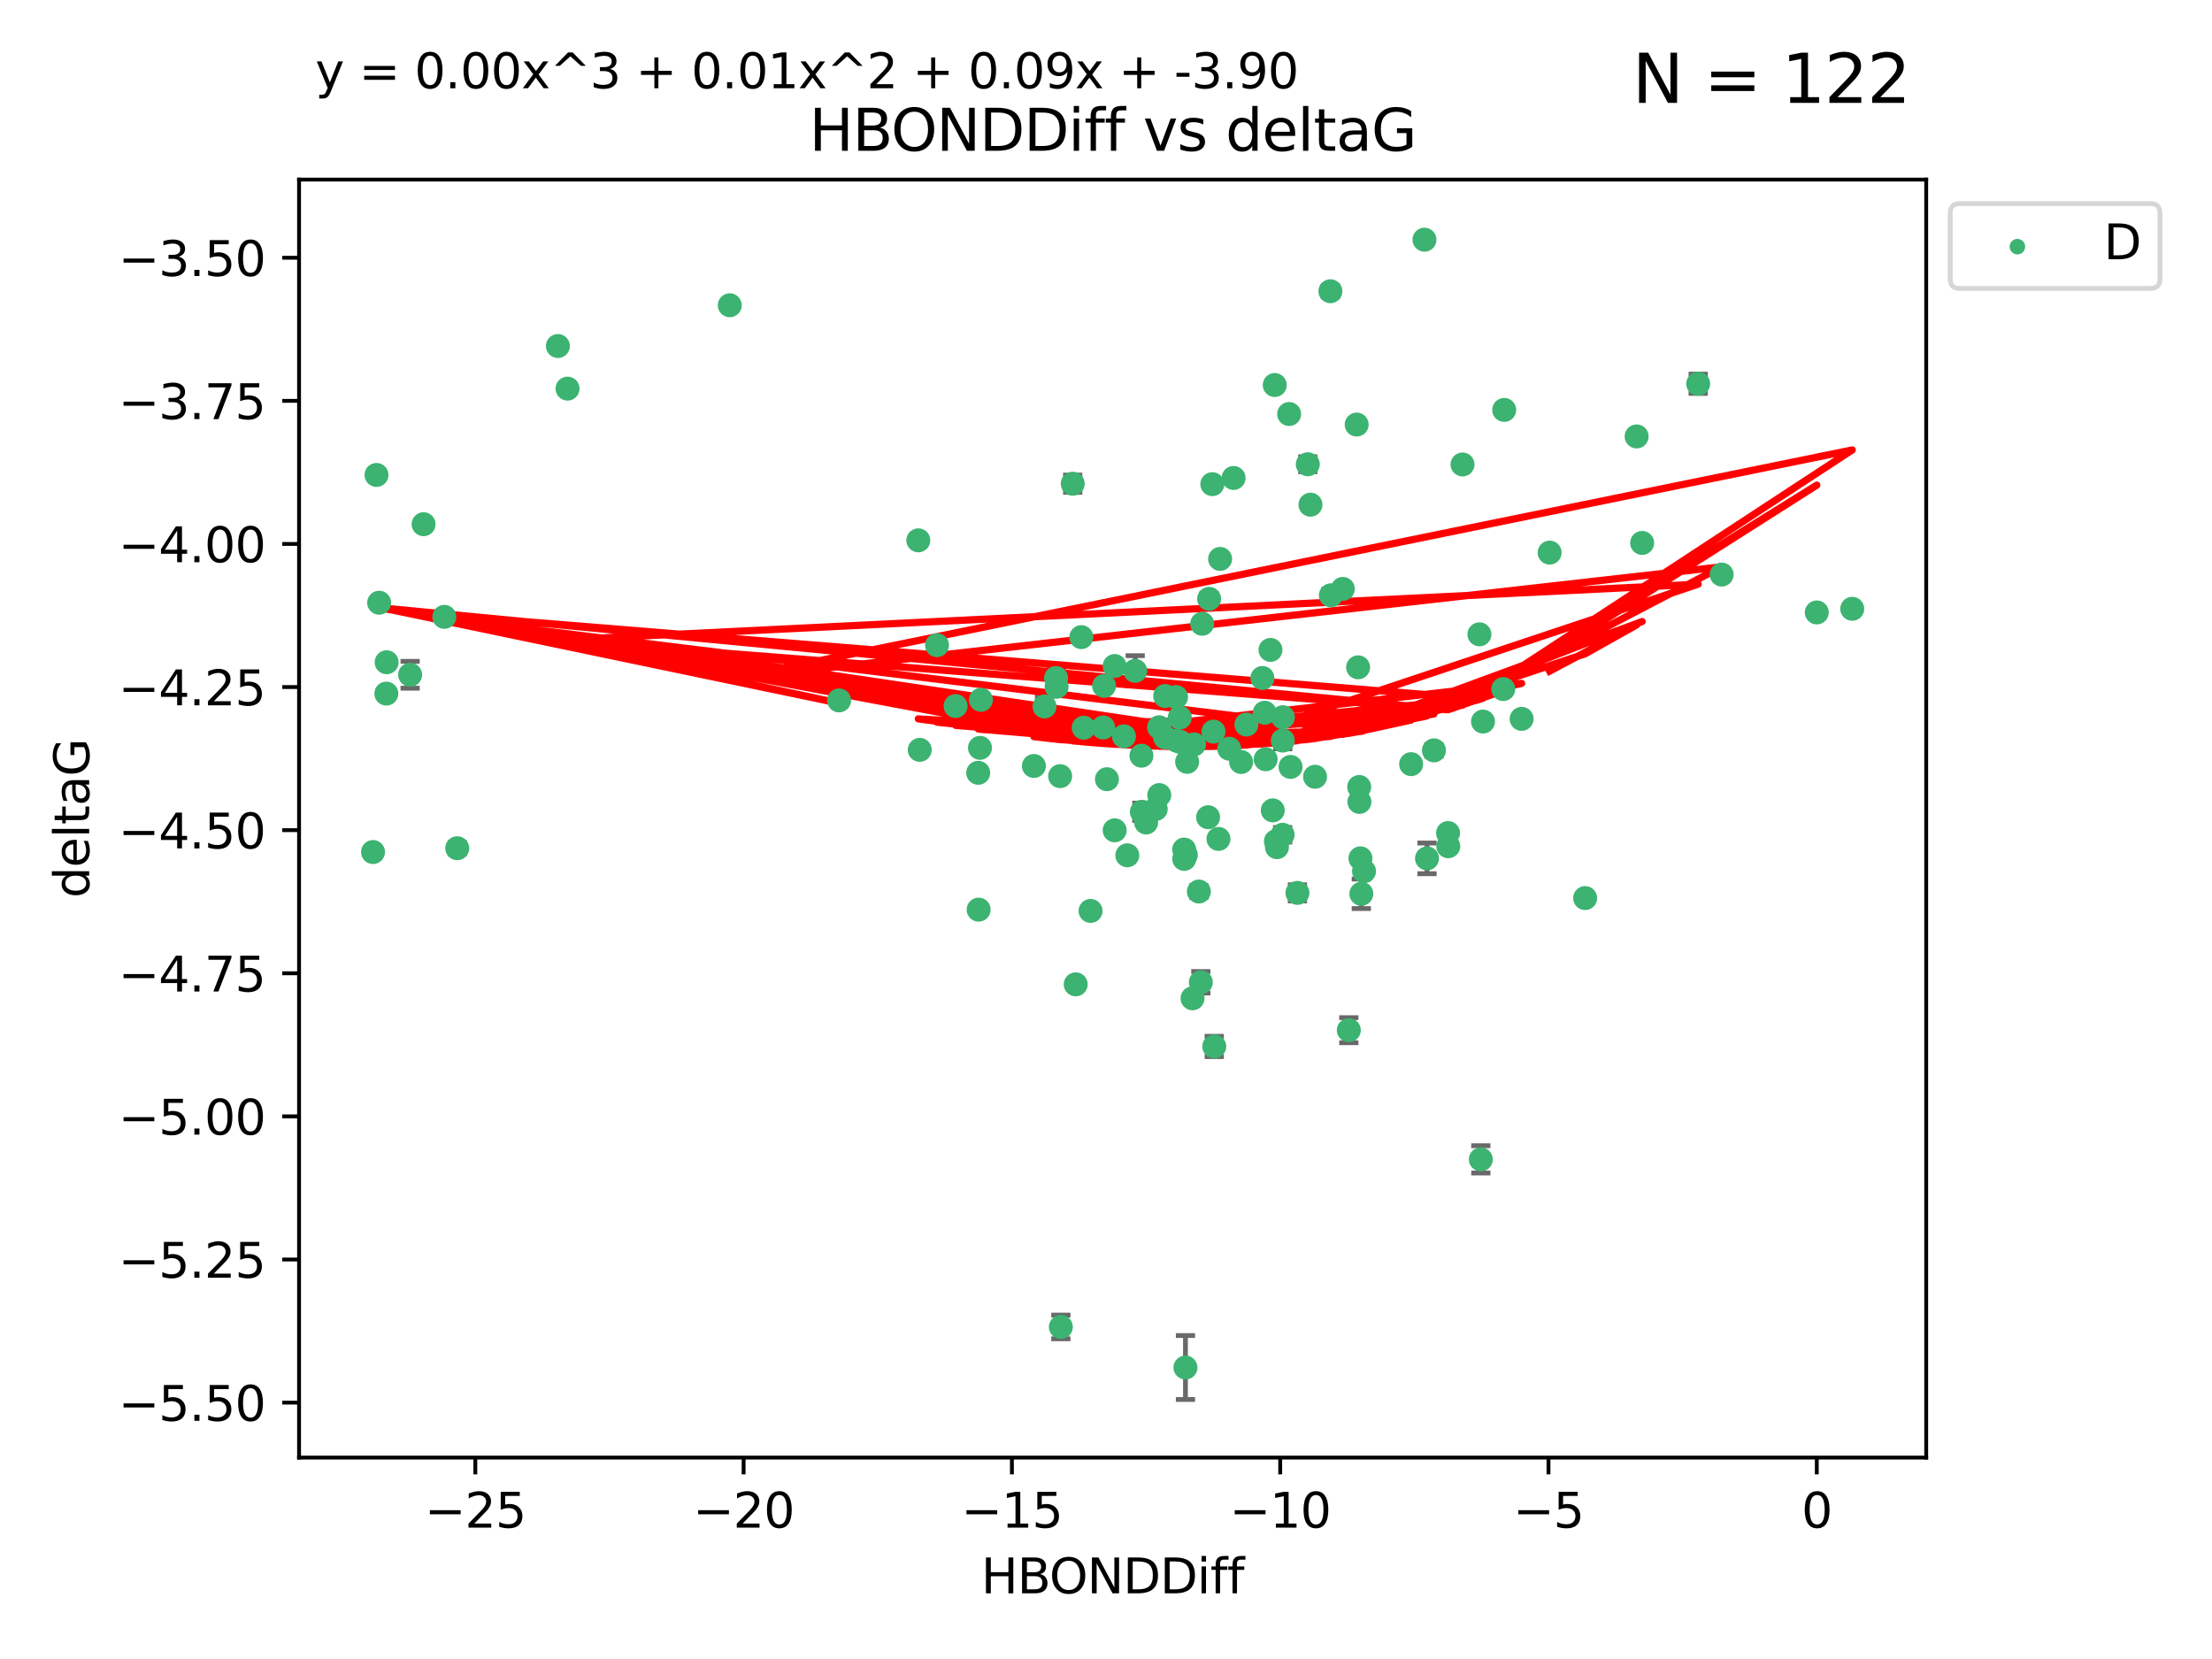 <?xml version="1.0" encoding="utf-8" standalone="no"?>
<!DOCTYPE svg PUBLIC "-//W3C//DTD SVG 1.1//EN"
  "http://www.w3.org/Graphics/SVG/1.1/DTD/svg11.dtd">
<svg xmlns:xlink="http://www.w3.org/1999/xlink" width="460.8pt" height="345.6pt" viewBox="0 0 460.8 345.6" xmlns="http://www.w3.org/2000/svg" version="1.1">
 <defs>
  <style type="text/css">*{stroke-linejoin: round; stroke-linecap: butt}</style>
 </defs>
 <g id="figure_1">
  <g id="patch_1">
   <path d="M 0 345.6 
L 460.8 345.6 
L 460.8 0 
L 0 0 
z
" style="fill: #ffffff"/>
  </g>
  <g id="axes_1">
   <g id="patch_2">
    <path d="M 62.3 303.64 
L 401.26 303.64 
L 401.26 37.411 
L 62.3 37.411 
z
" style="fill: #ffffff"/>
   </g>
   <g id="PathCollection_1">
    <defs>
     <path id="mf0dd167197" d="M 0 1.118 
C 0.297 1.118 0.581 1 0.791 0.791 
C 1 0.581 1.118 0.297 1.118 0 
C 1.118 -0.297 1 -0.581 0.791 -0.791 
C 0.581 -1 0.297 -1.118 0 -1.118 
C -0.297 -1.118 -0.581 -1 -0.791 -0.791 
C -1 -0.581 -1.118 -0.297 -1.118 0 
C -1.118 0.297 -1 0.581 -0.791 0.791 
C -0.581 1 -0.297 1.118 0 1.118 
z
" style="stroke: #3cb371"/>
    </defs>
    <g clip-path="url(#p1d4181cff0)">
     <use xlink:href="#mf0dd167197" x="283.191" y="167.05" style="fill: #3cb371; stroke: #3cb371"/>
     <use xlink:href="#mf0dd167197" x="234.139" y="153.392" style="fill: #3cb371; stroke: #3cb371"/>
     <use xlink:href="#mf0dd167197" x="273.949" y="161.81" style="fill: #3cb371; stroke: #3cb371"/>
     <use xlink:href="#mf0dd167197" x="191.599" y="156.209" style="fill: #3cb371; stroke: #3cb371"/>
     <use xlink:href="#mf0dd167197" x="232.205" y="172.971" style="fill: #3cb371; stroke: #3cb371"/>
     <use xlink:href="#mf0dd167197" x="249.745" y="185.719" style="fill: #3cb371; stroke: #3cb371"/>
     <use xlink:href="#mf0dd167197" x="227.185" y="189.758" style="fill: #3cb371; stroke: #3cb371"/>
     <use xlink:href="#mf0dd167197" x="232.201" y="138.745" style="fill: #3cb371; stroke: #3cb371"/>
     <use xlink:href="#mf0dd167197" x="246.682" y="176.98" style="fill: #3cb371; stroke: #3cb371"/>
     <use xlink:href="#mf0dd167197" x="78.985" y="125.557" style="fill: #3cb371; stroke: #3cb371"/>
     <use xlink:href="#mf0dd167197" x="246.69" y="178.924" style="fill: #3cb371; stroke: #3cb371"/>
     <use xlink:href="#mf0dd167197" x="283.145" y="163.942" style="fill: #3cb371; stroke: #3cb371"/>
     <use xlink:href="#mf0dd167197" x="224.089" y="205.055" style="fill: #3cb371; stroke: #3cb371"/>
     <use xlink:href="#mf0dd167197" x="246.953" y="284.877" style="fill: #3cb371; stroke: #3cb371"/>
     <use xlink:href="#mf0dd167197" x="203.867" y="189.494" style="fill: #3cb371; stroke: #3cb371"/>
     <use xlink:href="#mf0dd167197" x="267.229" y="154.271" style="fill: #3cb371; stroke: #3cb371"/>
     <use xlink:href="#mf0dd167197" x="80.482" y="144.491" style="fill: #3cb371; stroke: #3cb371"/>
     <use xlink:href="#mf0dd167197" x="230.595" y="162.324" style="fill: #3cb371; stroke: #3cb371"/>
     <use xlink:href="#mf0dd167197" x="283.407" y="178.809" style="fill: #3cb371; stroke: #3cb371"/>
     <use xlink:href="#mf0dd167197" x="95.254" y="176.697" style="fill: #3cb371; stroke: #3cb371"/>
     <use xlink:href="#mf0dd167197" x="265.139" y="168.814" style="fill: #3cb371; stroke: #3cb371"/>
     <use xlink:href="#mf0dd167197" x="220.845" y="161.684" style="fill: #3cb371; stroke: #3cb371"/>
     <use xlink:href="#mf0dd167197" x="264.665" y="135.387" style="fill: #3cb371; stroke: #3cb371"/>
     <use xlink:href="#mf0dd167197" x="236.483" y="139.747" style="fill: #3cb371; stroke: #3cb371"/>
     <use xlink:href="#mf0dd167197" x="220.114" y="143.066" style="fill: #3cb371; stroke: #3cb371"/>
     <use xlink:href="#mf0dd167197" x="272.438" y="96.712" style="fill: #3cb371; stroke: #3cb371"/>
     <use xlink:href="#mf0dd167197" x="253.829" y="174.761" style="fill: #3cb371; stroke: #3cb371"/>
     <use xlink:href="#mf0dd167197" x="250.156" y="204.628" style="fill: #3cb371; stroke: #3cb371"/>
     <use xlink:href="#mf0dd167197" x="118.226" y="80.958" style="fill: #3cb371; stroke: #3cb371"/>
     <use xlink:href="#mf0dd167197" x="238.761" y="171.34" style="fill: #3cb371; stroke: #3cb371"/>
     <use xlink:href="#mf0dd167197" x="251.673" y="170.244" style="fill: #3cb371; stroke: #3cb371"/>
     <use xlink:href="#mf0dd167197" x="199.065" y="147.082" style="fill: #3cb371; stroke: #3cb371"/>
     <use xlink:href="#mf0dd167197" x="296.743" y="49.932" style="fill: #3cb371; stroke: #3cb371"/>
     <use xlink:href="#mf0dd167197" x="268.843" y="159.763" style="fill: #3cb371; stroke: #3cb371"/>
     <use xlink:href="#mf0dd167197" x="204.146" y="155.792" style="fill: #3cb371; stroke: #3cb371"/>
     <use xlink:href="#mf0dd167197" x="267.251" y="149.408" style="fill: #3cb371; stroke: #3cb371"/>
     <use xlink:href="#mf0dd167197" x="267.196" y="173.899" style="fill: #3cb371; stroke: #3cb371"/>
     <use xlink:href="#mf0dd167197" x="268.551" y="86.249" style="fill: #3cb371; stroke: #3cb371"/>
     <use xlink:href="#mf0dd167197" x="250.432" y="129.941" style="fill: #3cb371; stroke: #3cb371"/>
     <use xlink:href="#mf0dd167197" x="247.036" y="178.107" style="fill: #3cb371; stroke: #3cb371"/>
     <use xlink:href="#mf0dd167197" x="234.84" y="178.175" style="fill: #3cb371; stroke: #3cb371"/>
     <use xlink:href="#mf0dd167197" x="265.796" y="175.241" style="fill: #3cb371; stroke: #3cb371"/>
     <use xlink:href="#mf0dd167197" x="204.353" y="145.779" style="fill: #3cb371; stroke: #3cb371"/>
     <use xlink:href="#mf0dd167197" x="256.977" y="99.568" style="fill: #3cb371; stroke: #3cb371"/>
     <use xlink:href="#mf0dd167197" x="80.544" y="137.959" style="fill: #3cb371; stroke: #3cb371"/>
     <use xlink:href="#mf0dd167197" x="174.795" y="145.907" style="fill: #3cb371; stroke: #3cb371"/>
     <use xlink:href="#mf0dd167197" x="88.239" y="109.2" style="fill: #3cb371; stroke: #3cb371"/>
     <use xlink:href="#mf0dd167197" x="245.767" y="149.478" style="fill: #3cb371; stroke: #3cb371"/>
     <use xlink:href="#mf0dd167197" x="219.995" y="141.243" style="fill: #3cb371; stroke: #3cb371"/>
     <use xlink:href="#mf0dd167197" x="297.273" y="178.814" style="fill: #3cb371; stroke: #3cb371"/>
     <use xlink:href="#mf0dd167197" x="263.458" y="148.479" style="fill: #3cb371; stroke: #3cb371"/>
     <use xlink:href="#mf0dd167197" x="229.815" y="151.552" style="fill: #3cb371; stroke: #3cb371"/>
     <use xlink:href="#mf0dd167197" x="92.56" y="128.503" style="fill: #3cb371; stroke: #3cb371"/>
     <use xlink:href="#mf0dd167197" x="254.171" y="116.432" style="fill: #3cb371; stroke: #3cb371"/>
     <use xlink:href="#mf0dd167197" x="191.304" y="112.564" style="fill: #3cb371; stroke: #3cb371"/>
     <use xlink:href="#mf0dd167197" x="247.299" y="158.704" style="fill: #3cb371; stroke: #3cb371"/>
     <use xlink:href="#mf0dd167197" x="241.498" y="165.627" style="fill: #3cb371; stroke: #3cb371"/>
     <use xlink:href="#mf0dd167197" x="256.067" y="155.969" style="fill: #3cb371; stroke: #3cb371"/>
     <use xlink:href="#mf0dd167197" x="251.88" y="124.75" style="fill: #3cb371; stroke: #3cb371"/>
     <use xlink:href="#mf0dd167197" x="241.459" y="151.503" style="fill: #3cb371; stroke: #3cb371"/>
     <use xlink:href="#mf0dd167197" x="263.658" y="158.167" style="fill: #3cb371; stroke: #3cb371"/>
     <use xlink:href="#mf0dd167197" x="245" y="145.21" style="fill: #3cb371; stroke: #3cb371"/>
     <use xlink:href="#mf0dd167197" x="225.759" y="151.597" style="fill: #3cb371; stroke: #3cb371"/>
     <use xlink:href="#mf0dd167197" x="248.426" y="207.965" style="fill: #3cb371; stroke: #3cb371"/>
     <use xlink:href="#mf0dd167197" x="195.197" y="134.399" style="fill: #3cb371; stroke: #3cb371"/>
     <use xlink:href="#mf0dd167197" x="242.732" y="153.632" style="fill: #3cb371; stroke: #3cb371"/>
     <use xlink:href="#mf0dd167197" x="262.98" y="141.236" style="fill: #3cb371; stroke: #3cb371"/>
     <use xlink:href="#mf0dd167197" x="245.133" y="154.302" style="fill: #3cb371; stroke: #3cb371"/>
     <use xlink:href="#mf0dd167197" x="237.784" y="157.422" style="fill: #3cb371; stroke: #3cb371"/>
     <use xlink:href="#mf0dd167197" x="252.793" y="152.414" style="fill: #3cb371; stroke: #3cb371"/>
     <use xlink:href="#mf0dd167197" x="242.724" y="144.999" style="fill: #3cb371; stroke: #3cb371"/>
     <use xlink:href="#mf0dd167197" x="217.591" y="147.17" style="fill: #3cb371; stroke: #3cb371"/>
     <use xlink:href="#mf0dd167197" x="316.981" y="149.755" style="fill: #3cb371; stroke: #3cb371"/>
     <use xlink:href="#mf0dd167197" x="258.544" y="158.74" style="fill: #3cb371; stroke: #3cb371"/>
     <use xlink:href="#mf0dd167197" x="259.65" y="150.937" style="fill: #3cb371; stroke: #3cb371"/>
     <use xlink:href="#mf0dd167197" x="283.588" y="186.194" style="fill: #3cb371; stroke: #3cb371"/>
     <use xlink:href="#mf0dd167197" x="215.38" y="159.567" style="fill: #3cb371; stroke: #3cb371"/>
     <use xlink:href="#mf0dd167197" x="220.998" y="276.424" style="fill: #3cb371; stroke: #3cb371"/>
     <use xlink:href="#mf0dd167197" x="308.936" y="150.314" style="fill: #3cb371; stroke: #3cb371"/>
     <use xlink:href="#mf0dd167197" x="225.258" y="132.726" style="fill: #3cb371; stroke: #3cb371"/>
     <use xlink:href="#mf0dd167197" x="230.002" y="142.881" style="fill: #3cb371; stroke: #3cb371"/>
     <use xlink:href="#mf0dd167197" x="240.76" y="168.532" style="fill: #3cb371; stroke: #3cb371"/>
     <use xlink:href="#mf0dd167197" x="223.469" y="100.765" style="fill: #3cb371; stroke: #3cb371"/>
     <use xlink:href="#mf0dd167197" x="270.279" y="186.005" style="fill: #3cb371; stroke: #3cb371"/>
     <use xlink:href="#mf0dd167197" x="265.551" y="80.208" style="fill: #3cb371; stroke: #3cb371"/>
     <use xlink:href="#mf0dd167197" x="298.716" y="156.314" style="fill: #3cb371; stroke: #3cb371"/>
     <use xlink:href="#mf0dd167197" x="252.951" y="217.998" style="fill: #3cb371; stroke: #3cb371"/>
     <use xlink:href="#mf0dd167197" x="266.009" y="176.479" style="fill: #3cb371; stroke: #3cb371"/>
     <use xlink:href="#mf0dd167197" x="248.742" y="155.071" style="fill: #3cb371; stroke: #3cb371"/>
     <use xlink:href="#mf0dd167197" x="277.241" y="124.016" style="fill: #3cb371; stroke: #3cb371"/>
     <use xlink:href="#mf0dd167197" x="245.885" y="154.56" style="fill: #3cb371; stroke: #3cb371"/>
     <use xlink:href="#mf0dd167197" x="237.868" y="169.112" style="fill: #3cb371; stroke: #3cb371"/>
     <use xlink:href="#mf0dd167197" x="280.983" y="214.607" style="fill: #3cb371; stroke: #3cb371"/>
     <use xlink:href="#mf0dd167197" x="284.151" y="181.492" style="fill: #3cb371; stroke: #3cb371"/>
     <use xlink:href="#mf0dd167197" x="272.996" y="105.132" style="fill: #3cb371; stroke: #3cb371"/>
     <use xlink:href="#mf0dd167197" x="203.779" y="160.987" style="fill: #3cb371; stroke: #3cb371"/>
     <use xlink:href="#mf0dd167197" x="293.962" y="159.186" style="fill: #3cb371; stroke: #3cb371"/>
     <use xlink:href="#mf0dd167197" x="282.621" y="88.444" style="fill: #3cb371; stroke: #3cb371"/>
     <use xlink:href="#mf0dd167197" x="308.482" y="241.517" style="fill: #3cb371; stroke: #3cb371"/>
     <use xlink:href="#mf0dd167197" x="85.438" y="140.564" style="fill: #3cb371; stroke: #3cb371"/>
     <use xlink:href="#mf0dd167197" x="77.707" y="177.495" style="fill: #3cb371; stroke: #3cb371"/>
     <use xlink:href="#mf0dd167197" x="78.432" y="98.941" style="fill: #3cb371; stroke: #3cb371"/>
     <use xlink:href="#mf0dd167197" x="301.656" y="173.536" style="fill: #3cb371; stroke: #3cb371"/>
     <use xlink:href="#mf0dd167197" x="116.217" y="72.083" style="fill: #3cb371; stroke: #3cb371"/>
     <use xlink:href="#mf0dd167197" x="353.764" y="79.947" style="fill: #3cb371; stroke: #3cb371"/>
     <use xlink:href="#mf0dd167197" x="252.551" y="100.858" style="fill: #3cb371; stroke: #3cb371"/>
     <use xlink:href="#mf0dd167197" x="277.144" y="60.67" style="fill: #3cb371; stroke: #3cb371"/>
     <use xlink:href="#mf0dd167197" x="342.089" y="113.105" style="fill: #3cb371; stroke: #3cb371"/>
     <use xlink:href="#mf0dd167197" x="282.919" y="139.014" style="fill: #3cb371; stroke: #3cb371"/>
     <use xlink:href="#mf0dd167197" x="313.354" y="85.391" style="fill: #3cb371; stroke: #3cb371"/>
     <use xlink:href="#mf0dd167197" x="313.156" y="143.544" style="fill: #3cb371; stroke: #3cb371"/>
     <use xlink:href="#mf0dd167197" x="301.706" y="176.285" style="fill: #3cb371; stroke: #3cb371"/>
     <use xlink:href="#mf0dd167197" x="358.65" y="119.692" style="fill: #3cb371; stroke: #3cb371"/>
     <use xlink:href="#mf0dd167197" x="152.025" y="63.593" style="fill: #3cb371; stroke: #3cb371"/>
     <use xlink:href="#mf0dd167197" x="385.853" y="126.823" style="fill: #3cb371; stroke: #3cb371"/>
     <use xlink:href="#mf0dd167197" x="304.67" y="96.759" style="fill: #3cb371; stroke: #3cb371"/>
     <use xlink:href="#mf0dd167197" x="378.47" y="127.582" style="fill: #3cb371; stroke: #3cb371"/>
     <use xlink:href="#mf0dd167197" x="308.194" y="132.144" style="fill: #3cb371; stroke: #3cb371"/>
     <use xlink:href="#mf0dd167197" x="279.731" y="122.679" style="fill: #3cb371; stroke: #3cb371"/>
     <use xlink:href="#mf0dd167197" x="330.214" y="187.086" style="fill: #3cb371; stroke: #3cb371"/>
     <use xlink:href="#mf0dd167197" x="340.937" y="90.915" style="fill: #3cb371; stroke: #3cb371"/>
     <use xlink:href="#mf0dd167197" x="322.817" y="115.121" style="fill: #3cb371; stroke: #3cb371"/>
    </g>
   </g>
   <g id="matplotlib.axis_1">
    <g id="xtick_1">
     <g id="line2d_1">
      <defs>
       <path id="m736dbdb70c" d="M 0 0 
L 0 3.5 
" style="stroke: #000000; stroke-width: 0.8"/>
      </defs>
      <g>
       <use xlink:href="#m736dbdb70c" x="99.017" y="303.64" style="stroke: #000000; stroke-width: 0.8"/>
      </g>
     </g>
     <g id="text_1">
      <!-- −25 -->
      <g transform="translate(88.465 318.238)scale(0.1 -0.1)">
       <defs>
        <path id="DejaVuSans-2212" d="M 678 2272 
L 4684 2272 
L 4684 1741 
L 678 1741 
L 678 2272 
z
" transform="scale(0.016)"/>
        <path id="DejaVuSans-32" d="M 1228 531 
L 3431 531 
L 3431 0 
L 469 0 
L 469 531 
Q 828 903 1448 1529 
Q 2069 2156 2228 2338 
Q 2531 2678 2651 2914 
Q 2772 3150 2772 3378 
Q 2772 3750 2511 3984 
Q 2250 4219 1831 4219 
Q 1534 4219 1204 4116 
Q 875 4013 500 3803 
L 500 4441 
Q 881 4594 1212 4672 
Q 1544 4750 1819 4750 
Q 2544 4750 2975 4387 
Q 3406 4025 3406 3419 
Q 3406 3131 3298 2873 
Q 3191 2616 2906 2266 
Q 2828 2175 2409 1742 
Q 1991 1309 1228 531 
z
" transform="scale(0.016)"/>
        <path id="DejaVuSans-35" d="M 691 4666 
L 3169 4666 
L 3169 4134 
L 1269 4134 
L 1269 2991 
Q 1406 3038 1543 3061 
Q 1681 3084 1819 3084 
Q 2600 3084 3056 2656 
Q 3513 2228 3513 1497 
Q 3513 744 3044 326 
Q 2575 -91 1722 -91 
Q 1428 -91 1123 -41 
Q 819 9 494 109 
L 494 744 
Q 775 591 1075 516 
Q 1375 441 1709 441 
Q 2250 441 2565 725 
Q 2881 1009 2881 1497 
Q 2881 1984 2565 2268 
Q 2250 2553 1709 2553 
Q 1456 2553 1204 2497 
Q 953 2441 691 2322 
L 691 4666 
z
" transform="scale(0.016)"/>
       </defs>
       <use xlink:href="#DejaVuSans-2212"/>
       <use xlink:href="#DejaVuSans-32" x="83.789"/>
       <use xlink:href="#DejaVuSans-35" x="147.412"/>
      </g>
     </g>
    </g>
    <g id="xtick_2">
     <g id="line2d_2">
      <g>
       <use xlink:href="#m736dbdb70c" x="154.908" y="303.64" style="stroke: #000000; stroke-width: 0.8"/>
      </g>
     </g>
     <g id="text_2">
      <!-- −20 -->
      <g transform="translate(144.355 318.238)scale(0.1 -0.1)">
       <defs>
        <path id="DejaVuSans-30" d="M 2034 4250 
Q 1547 4250 1301 3770 
Q 1056 3291 1056 2328 
Q 1056 1369 1301 889 
Q 1547 409 2034 409 
Q 2525 409 2770 889 
Q 3016 1369 3016 2328 
Q 3016 3291 2770 3770 
Q 2525 4250 2034 4250 
z
M 2034 4750 
Q 2819 4750 3233 4129 
Q 3647 3509 3647 2328 
Q 3647 1150 3233 529 
Q 2819 -91 2034 -91 
Q 1250 -91 836 529 
Q 422 1150 422 2328 
Q 422 3509 836 4129 
Q 1250 4750 2034 4750 
z
" transform="scale(0.016)"/>
       </defs>
       <use xlink:href="#DejaVuSans-2212"/>
       <use xlink:href="#DejaVuSans-32" x="83.789"/>
       <use xlink:href="#DejaVuSans-30" x="147.412"/>
      </g>
     </g>
    </g>
    <g id="xtick_3">
     <g id="line2d_3">
      <g>
       <use xlink:href="#m736dbdb70c" x="210.798" y="303.64" style="stroke: #000000; stroke-width: 0.8"/>
      </g>
     </g>
     <g id="text_3">
      <!-- −15 -->
      <g transform="translate(200.246 318.238)scale(0.1 -0.1)">
       <defs>
        <path id="DejaVuSans-31" d="M 794 531 
L 1825 531 
L 1825 4091 
L 703 3866 
L 703 4441 
L 1819 4666 
L 2450 4666 
L 2450 531 
L 3481 531 
L 3481 0 
L 794 0 
L 794 531 
z
" transform="scale(0.016)"/>
       </defs>
       <use xlink:href="#DejaVuSans-2212"/>
       <use xlink:href="#DejaVuSans-31" x="83.789"/>
       <use xlink:href="#DejaVuSans-35" x="147.412"/>
      </g>
     </g>
    </g>
    <g id="xtick_4">
     <g id="line2d_4">
      <g>
       <use xlink:href="#m736dbdb70c" x="266.689" y="303.64" style="stroke: #000000; stroke-width: 0.8"/>
      </g>
     </g>
     <g id="text_4">
      <!-- −10 -->
      <g transform="translate(256.136 318.238)scale(0.1 -0.1)">
       <use xlink:href="#DejaVuSans-2212"/>
       <use xlink:href="#DejaVuSans-31" x="83.789"/>
       <use xlink:href="#DejaVuSans-30" x="147.412"/>
      </g>
     </g>
    </g>
    <g id="xtick_5">
     <g id="line2d_5">
      <g>
       <use xlink:href="#m736dbdb70c" x="322.579" y="303.64" style="stroke: #000000; stroke-width: 0.8"/>
      </g>
     </g>
     <g id="text_5">
      <!-- −5 -->
      <g transform="translate(315.208 318.238)scale(0.1 -0.1)">
       <use xlink:href="#DejaVuSans-2212"/>
       <use xlink:href="#DejaVuSans-35" x="83.789"/>
      </g>
     </g>
    </g>
    <g id="xtick_6">
     <g id="line2d_6">
      <g>
       <use xlink:href="#m736dbdb70c" x="378.47" y="303.64" style="stroke: #000000; stroke-width: 0.8"/>
      </g>
     </g>
     <g id="text_6">
      <!-- 0 -->
      <g transform="translate(375.288 318.238)scale(0.1 -0.1)">
       <use xlink:href="#DejaVuSans-30"/>
      </g>
     </g>
    </g>
    <g id="text_7">
     <!-- HBONDDiff -->
     <g transform="translate(204.391 331.917)scale(0.1 -0.1)">
      <defs>
       <path id="DejaVuSans-48" d="M 628 4666 
L 1259 4666 
L 1259 2753 
L 3553 2753 
L 3553 4666 
L 4184 4666 
L 4184 0 
L 3553 0 
L 3553 2222 
L 1259 2222 
L 1259 0 
L 628 0 
L 628 4666 
z
" transform="scale(0.016)"/>
       <path id="DejaVuSans-42" d="M 1259 2228 
L 1259 519 
L 2272 519 
Q 2781 519 3026 730 
Q 3272 941 3272 1375 
Q 3272 1813 3026 2020 
Q 2781 2228 2272 2228 
L 1259 2228 
z
M 1259 4147 
L 1259 2741 
L 2194 2741 
Q 2656 2741 2882 2914 
Q 3109 3088 3109 3444 
Q 3109 3797 2882 3972 
Q 2656 4147 2194 4147 
L 1259 4147 
z
M 628 4666 
L 2241 4666 
Q 2963 4666 3353 4366 
Q 3744 4066 3744 3513 
Q 3744 3084 3544 2831 
Q 3344 2578 2956 2516 
Q 3422 2416 3680 2098 
Q 3938 1781 3938 1306 
Q 3938 681 3513 340 
Q 3088 0 2303 0 
L 628 0 
L 628 4666 
z
" transform="scale(0.016)"/>
       <path id="DejaVuSans-4f" d="M 2522 4238 
Q 1834 4238 1429 3725 
Q 1025 3213 1025 2328 
Q 1025 1447 1429 934 
Q 1834 422 2522 422 
Q 3209 422 3611 934 
Q 4013 1447 4013 2328 
Q 4013 3213 3611 3725 
Q 3209 4238 2522 4238 
z
M 2522 4750 
Q 3503 4750 4090 4092 
Q 4678 3434 4678 2328 
Q 4678 1225 4090 567 
Q 3503 -91 2522 -91 
Q 1538 -91 948 565 
Q 359 1222 359 2328 
Q 359 3434 948 4092 
Q 1538 4750 2522 4750 
z
" transform="scale(0.016)"/>
       <path id="DejaVuSans-4e" d="M 628 4666 
L 1478 4666 
L 3547 763 
L 3547 4666 
L 4159 4666 
L 4159 0 
L 3309 0 
L 1241 3903 
L 1241 0 
L 628 0 
L 628 4666 
z
" transform="scale(0.016)"/>
       <path id="DejaVuSans-44" d="M 1259 4147 
L 1259 519 
L 2022 519 
Q 2988 519 3436 956 
Q 3884 1394 3884 2338 
Q 3884 3275 3436 3711 
Q 2988 4147 2022 4147 
L 1259 4147 
z
M 628 4666 
L 1925 4666 
Q 3281 4666 3915 4102 
Q 4550 3538 4550 2338 
Q 4550 1131 3912 565 
Q 3275 0 1925 0 
L 628 0 
L 628 4666 
z
" transform="scale(0.016)"/>
       <path id="DejaVuSans-69" d="M 603 3500 
L 1178 3500 
L 1178 0 
L 603 0 
L 603 3500 
z
M 603 4863 
L 1178 4863 
L 1178 4134 
L 603 4134 
L 603 4863 
z
" transform="scale(0.016)"/>
       <path id="DejaVuSans-66" d="M 2375 4863 
L 2375 4384 
L 1825 4384 
Q 1516 4384 1395 4259 
Q 1275 4134 1275 3809 
L 1275 3500 
L 2222 3500 
L 2222 3053 
L 1275 3053 
L 1275 0 
L 697 0 
L 697 3053 
L 147 3053 
L 147 3500 
L 697 3500 
L 697 3744 
Q 697 4328 969 4595 
Q 1241 4863 1831 4863 
L 2375 4863 
z
" transform="scale(0.016)"/>
      </defs>
      <use xlink:href="#DejaVuSans-48"/>
      <use xlink:href="#DejaVuSans-42" x="75.195"/>
      <use xlink:href="#DejaVuSans-4f" x="142.049"/>
      <use xlink:href="#DejaVuSans-4e" x="220.76"/>
      <use xlink:href="#DejaVuSans-44" x="295.564"/>
      <use xlink:href="#DejaVuSans-44" x="372.566"/>
      <use xlink:href="#DejaVuSans-69" x="449.568"/>
      <use xlink:href="#DejaVuSans-66" x="477.352"/>
      <use xlink:href="#DejaVuSans-66" x="512.557"/>
     </g>
    </g>
   </g>
   <g id="matplotlib.axis_2">
    <g id="ytick_1">
     <g id="line2d_7">
      <defs>
       <path id="m53195e5243" d="M 0 0 
L -3.5 0 
" style="stroke: #000000; stroke-width: 0.8"/>
      </defs>
      <g>
       <use xlink:href="#m53195e5243" x="62.3" y="292.186" style="stroke: #000000; stroke-width: 0.8"/>
      </g>
     </g>
     <g id="text_8">
      <!-- −5.50 -->
      <g transform="translate(24.655 295.985)scale(0.1 -0.1)">
       <defs>
        <path id="DejaVuSans-2e" d="M 684 794 
L 1344 794 
L 1344 0 
L 684 0 
L 684 794 
z
" transform="scale(0.016)"/>
       </defs>
       <use xlink:href="#DejaVuSans-2212"/>
       <use xlink:href="#DejaVuSans-35" x="83.789"/>
       <use xlink:href="#DejaVuSans-2e" x="147.412"/>
       <use xlink:href="#DejaVuSans-35" x="179.199"/>
       <use xlink:href="#DejaVuSans-30" x="242.822"/>
      </g>
     </g>
    </g>
    <g id="ytick_2">
     <g id="line2d_8">
      <g>
       <use xlink:href="#m53195e5243" x="62.3" y="262.375" style="stroke: #000000; stroke-width: 0.8"/>
      </g>
     </g>
     <g id="text_9">
      <!-- −5.25 -->
      <g transform="translate(24.655 266.174)scale(0.1 -0.1)">
       <use xlink:href="#DejaVuSans-2212"/>
       <use xlink:href="#DejaVuSans-35" x="83.789"/>
       <use xlink:href="#DejaVuSans-2e" x="147.412"/>
       <use xlink:href="#DejaVuSans-32" x="179.199"/>
       <use xlink:href="#DejaVuSans-35" x="242.822"/>
      </g>
     </g>
    </g>
    <g id="ytick_3">
     <g id="line2d_9">
      <g>
       <use xlink:href="#m53195e5243" x="62.3" y="232.563" style="stroke: #000000; stroke-width: 0.8"/>
      </g>
     </g>
     <g id="text_10">
      <!-- −5.00 -->
      <g transform="translate(24.655 236.362)scale(0.1 -0.1)">
       <use xlink:href="#DejaVuSans-2212"/>
       <use xlink:href="#DejaVuSans-35" x="83.789"/>
       <use xlink:href="#DejaVuSans-2e" x="147.412"/>
       <use xlink:href="#DejaVuSans-30" x="179.199"/>
       <use xlink:href="#DejaVuSans-30" x="242.822"/>
      </g>
     </g>
    </g>
    <g id="ytick_4">
     <g id="line2d_10">
      <g>
       <use xlink:href="#m53195e5243" x="62.3" y="202.752" style="stroke: #000000; stroke-width: 0.8"/>
      </g>
     </g>
     <g id="text_11">
      <!-- −4.75 -->
      <g transform="translate(24.655 206.551)scale(0.1 -0.1)">
       <defs>
        <path id="DejaVuSans-34" d="M 2419 4116 
L 825 1625 
L 2419 1625 
L 2419 4116 
z
M 2253 4666 
L 3047 4666 
L 3047 1625 
L 3713 1625 
L 3713 1100 
L 3047 1100 
L 3047 0 
L 2419 0 
L 2419 1100 
L 313 1100 
L 313 1709 
L 2253 4666 
z
" transform="scale(0.016)"/>
        <path id="DejaVuSans-37" d="M 525 4666 
L 3525 4666 
L 3525 4397 
L 1831 0 
L 1172 0 
L 2766 4134 
L 525 4134 
L 525 4666 
z
" transform="scale(0.016)"/>
       </defs>
       <use xlink:href="#DejaVuSans-2212"/>
       <use xlink:href="#DejaVuSans-34" x="83.789"/>
       <use xlink:href="#DejaVuSans-2e" x="147.412"/>
       <use xlink:href="#DejaVuSans-37" x="179.199"/>
       <use xlink:href="#DejaVuSans-35" x="242.822"/>
      </g>
     </g>
    </g>
    <g id="ytick_5">
     <g id="line2d_11">
      <g>
       <use xlink:href="#m53195e5243" x="62.3" y="172.94" style="stroke: #000000; stroke-width: 0.8"/>
      </g>
     </g>
     <g id="text_12">
      <!-- −4.50 -->
      <g transform="translate(24.655 176.739)scale(0.1 -0.1)">
       <use xlink:href="#DejaVuSans-2212"/>
       <use xlink:href="#DejaVuSans-34" x="83.789"/>
       <use xlink:href="#DejaVuSans-2e" x="147.412"/>
       <use xlink:href="#DejaVuSans-35" x="179.199"/>
       <use xlink:href="#DejaVuSans-30" x="242.822"/>
      </g>
     </g>
    </g>
    <g id="ytick_6">
     <g id="line2d_12">
      <g>
       <use xlink:href="#m53195e5243" x="62.3" y="143.129" style="stroke: #000000; stroke-width: 0.8"/>
      </g>
     </g>
     <g id="text_13">
      <!-- −4.25 -->
      <g transform="translate(24.655 146.928)scale(0.1 -0.1)">
       <use xlink:href="#DejaVuSans-2212"/>
       <use xlink:href="#DejaVuSans-34" x="83.789"/>
       <use xlink:href="#DejaVuSans-2e" x="147.412"/>
       <use xlink:href="#DejaVuSans-32" x="179.199"/>
       <use xlink:href="#DejaVuSans-35" x="242.822"/>
      </g>
     </g>
    </g>
    <g id="ytick_7">
     <g id="line2d_13">
      <g>
       <use xlink:href="#m53195e5243" x="62.3" y="113.317" style="stroke: #000000; stroke-width: 0.8"/>
      </g>
     </g>
     <g id="text_14">
      <!-- −4.00 -->
      <g transform="translate(24.655 117.116)scale(0.1 -0.1)">
       <use xlink:href="#DejaVuSans-2212"/>
       <use xlink:href="#DejaVuSans-34" x="83.789"/>
       <use xlink:href="#DejaVuSans-2e" x="147.412"/>
       <use xlink:href="#DejaVuSans-30" x="179.199"/>
       <use xlink:href="#DejaVuSans-30" x="242.822"/>
      </g>
     </g>
    </g>
    <g id="ytick_8">
     <g id="line2d_14">
      <g>
       <use xlink:href="#m53195e5243" x="62.3" y="83.505" style="stroke: #000000; stroke-width: 0.8"/>
      </g>
     </g>
     <g id="text_15">
      <!-- −3.75 -->
      <g transform="translate(24.655 87.305)scale(0.1 -0.1)">
       <defs>
        <path id="DejaVuSans-33" d="M 2597 2516 
Q 3050 2419 3304 2112 
Q 3559 1806 3559 1356 
Q 3559 666 3084 287 
Q 2609 -91 1734 -91 
Q 1441 -91 1130 -33 
Q 819 25 488 141 
L 488 750 
Q 750 597 1062 519 
Q 1375 441 1716 441 
Q 2309 441 2620 675 
Q 2931 909 2931 1356 
Q 2931 1769 2642 2001 
Q 2353 2234 1838 2234 
L 1294 2234 
L 1294 2753 
L 1863 2753 
Q 2328 2753 2575 2939 
Q 2822 3125 2822 3475 
Q 2822 3834 2567 4026 
Q 2313 4219 1838 4219 
Q 1578 4219 1281 4162 
Q 984 4106 628 3988 
L 628 4550 
Q 988 4650 1302 4700 
Q 1616 4750 1894 4750 
Q 2613 4750 3031 4423 
Q 3450 4097 3450 3541 
Q 3450 3153 3228 2886 
Q 3006 2619 2597 2516 
z
" transform="scale(0.016)"/>
       </defs>
       <use xlink:href="#DejaVuSans-2212"/>
       <use xlink:href="#DejaVuSans-33" x="83.789"/>
       <use xlink:href="#DejaVuSans-2e" x="147.412"/>
       <use xlink:href="#DejaVuSans-37" x="179.199"/>
       <use xlink:href="#DejaVuSans-35" x="242.822"/>
      </g>
     </g>
    </g>
    <g id="ytick_9">
     <g id="line2d_15">
      <g>
       <use xlink:href="#m53195e5243" x="62.3" y="53.694" style="stroke: #000000; stroke-width: 0.8"/>
      </g>
     </g>
     <g id="text_16">
      <!-- −3.50 -->
      <g transform="translate(24.655 57.493)scale(0.1 -0.1)">
       <use xlink:href="#DejaVuSans-2212"/>
       <use xlink:href="#DejaVuSans-33" x="83.789"/>
       <use xlink:href="#DejaVuSans-2e" x="147.412"/>
       <use xlink:href="#DejaVuSans-35" x="179.199"/>
       <use xlink:href="#DejaVuSans-30" x="242.822"/>
      </g>
     </g>
    </g>
    <g id="text_17">
     <!-- deltaG -->
     <g transform="translate(18.575 187.064)rotate(-90)scale(0.1 -0.1)">
      <defs>
       <path id="DejaVuSans-64" d="M 2906 2969 
L 2906 4863 
L 3481 4863 
L 3481 0 
L 2906 0 
L 2906 525 
Q 2725 213 2448 61 
Q 2172 -91 1784 -91 
Q 1150 -91 751 415 
Q 353 922 353 1747 
Q 353 2572 751 3078 
Q 1150 3584 1784 3584 
Q 2172 3584 2448 3432 
Q 2725 3281 2906 2969 
z
M 947 1747 
Q 947 1113 1208 752 
Q 1469 391 1925 391 
Q 2381 391 2643 752 
Q 2906 1113 2906 1747 
Q 2906 2381 2643 2742 
Q 2381 3103 1925 3103 
Q 1469 3103 1208 2742 
Q 947 2381 947 1747 
z
" transform="scale(0.016)"/>
       <path id="DejaVuSans-65" d="M 3597 1894 
L 3597 1613 
L 953 1613 
Q 991 1019 1311 708 
Q 1631 397 2203 397 
Q 2534 397 2845 478 
Q 3156 559 3463 722 
L 3463 178 
Q 3153 47 2828 -22 
Q 2503 -91 2169 -91 
Q 1331 -91 842 396 
Q 353 884 353 1716 
Q 353 2575 817 3079 
Q 1281 3584 2069 3584 
Q 2775 3584 3186 3129 
Q 3597 2675 3597 1894 
z
M 3022 2063 
Q 3016 2534 2758 2815 
Q 2500 3097 2075 3097 
Q 1594 3097 1305 2825 
Q 1016 2553 972 2059 
L 3022 2063 
z
" transform="scale(0.016)"/>
       <path id="DejaVuSans-6c" d="M 603 4863 
L 1178 4863 
L 1178 0 
L 603 0 
L 603 4863 
z
" transform="scale(0.016)"/>
       <path id="DejaVuSans-74" d="M 1172 4494 
L 1172 3500 
L 2356 3500 
L 2356 3053 
L 1172 3053 
L 1172 1153 
Q 1172 725 1289 603 
Q 1406 481 1766 481 
L 2356 481 
L 2356 0 
L 1766 0 
Q 1100 0 847 248 
Q 594 497 594 1153 
L 594 3053 
L 172 3053 
L 172 3500 
L 594 3500 
L 594 4494 
L 1172 4494 
z
" transform="scale(0.016)"/>
       <path id="DejaVuSans-61" d="M 2194 1759 
Q 1497 1759 1228 1600 
Q 959 1441 959 1056 
Q 959 750 1161 570 
Q 1363 391 1709 391 
Q 2188 391 2477 730 
Q 2766 1069 2766 1631 
L 2766 1759 
L 2194 1759 
z
M 3341 1997 
L 3341 0 
L 2766 0 
L 2766 531 
Q 2569 213 2275 61 
Q 1981 -91 1556 -91 
Q 1019 -91 701 211 
Q 384 513 384 1019 
Q 384 1609 779 1909 
Q 1175 2209 1959 2209 
L 2766 2209 
L 2766 2266 
Q 2766 2663 2505 2880 
Q 2244 3097 1772 3097 
Q 1472 3097 1187 3025 
Q 903 2953 641 2809 
L 641 3341 
Q 956 3463 1253 3523 
Q 1550 3584 1831 3584 
Q 2591 3584 2966 3190 
Q 3341 2797 3341 1997 
z
" transform="scale(0.016)"/>
       <path id="DejaVuSans-47" d="M 3809 666 
L 3809 1919 
L 2778 1919 
L 2778 2438 
L 4434 2438 
L 4434 434 
Q 4069 175 3628 42 
Q 3188 -91 2688 -91 
Q 1594 -91 976 548 
Q 359 1188 359 2328 
Q 359 3472 976 4111 
Q 1594 4750 2688 4750 
Q 3144 4750 3555 4637 
Q 3966 4525 4313 4306 
L 4313 3634 
Q 3963 3931 3569 4081 
Q 3175 4231 2741 4231 
Q 1884 4231 1454 3753 
Q 1025 3275 1025 2328 
Q 1025 1384 1454 906 
Q 1884 428 2741 428 
Q 3075 428 3337 486 
Q 3600 544 3809 666 
z
" transform="scale(0.016)"/>
      </defs>
      <use xlink:href="#DejaVuSans-64"/>
      <use xlink:href="#DejaVuSans-65" x="63.477"/>
      <use xlink:href="#DejaVuSans-6c" x="125"/>
      <use xlink:href="#DejaVuSans-74" x="152.783"/>
      <use xlink:href="#DejaVuSans-61" x="191.992"/>
      <use xlink:href="#DejaVuSans-47" x="253.271"/>
     </g>
    </g>
   </g>
   <g id="LineCollection_1">
    <path d="M 283.191 167.431 
L 283.191 166.668 
" clip-path="url(#p1d4181cff0)" style="fill: none; stroke: #696969"/>
    <path d="M 234.139 153.596 
L 234.139 153.187 
" clip-path="url(#p1d4181cff0)" style="fill: none; stroke: #696969"/>
    <path d="M 273.949 162.014 
L 273.949 161.607 
" clip-path="url(#p1d4181cff0)" style="fill: none; stroke: #696969"/>
    <path d="M 191.599 156.394 
L 191.599 156.023 
" clip-path="url(#p1d4181cff0)" style="fill: none; stroke: #696969"/>
    <path d="M 232.205 173.444 
L 232.205 172.497 
" clip-path="url(#p1d4181cff0)" style="fill: none; stroke: #696969"/>
    <path d="M 249.745 186.952 
L 249.745 184.485 
" clip-path="url(#p1d4181cff0)" style="fill: none; stroke: #696969"/>
    <path d="M 227.185 190.107 
L 227.185 189.409 
" clip-path="url(#p1d4181cff0)" style="fill: none; stroke: #696969"/>
    <path d="M 232.201 139.429 
L 232.201 138.06 
" clip-path="url(#p1d4181cff0)" style="fill: none; stroke: #696969"/>
    <path d="M 246.682 177.18 
L 246.682 176.78 
" clip-path="url(#p1d4181cff0)" style="fill: none; stroke: #696969"/>
    <path d="M 78.985 125.644 
L 78.985 125.471 
" clip-path="url(#p1d4181cff0)" style="fill: none; stroke: #696969"/>
    <path d="M 246.69 179.151 
L 246.69 178.697 
" clip-path="url(#p1d4181cff0)" style="fill: none; stroke: #696969"/>
    <path d="M 283.145 164.697 
L 283.145 163.187 
" clip-path="url(#p1d4181cff0)" style="fill: none; stroke: #696969"/>
    <path d="M 224.089 205.413 
L 224.089 204.697 
" clip-path="url(#p1d4181cff0)" style="fill: none; stroke: #696969"/>
    <path d="M 246.953 291.539 
L 246.953 278.216 
" clip-path="url(#p1d4181cff0)" style="fill: none; stroke: #696969"/>
    <path d="M 203.867 190.39 
L 203.867 188.598 
" clip-path="url(#p1d4181cff0)" style="fill: none; stroke: #696969"/>
    <path d="M 267.229 155.996 
L 267.229 152.545 
" clip-path="url(#p1d4181cff0)" style="fill: none; stroke: #696969"/>
    <path d="M 80.482 144.781 
L 80.482 144.201 
" clip-path="url(#p1d4181cff0)" style="fill: none; stroke: #696969"/>
    <path d="M 230.595 163.012 
L 230.595 161.636 
" clip-path="url(#p1d4181cff0)" style="fill: none; stroke: #696969"/>
    <path d="M 283.407 179.462 
L 283.407 178.156 
" clip-path="url(#p1d4181cff0)" style="fill: none; stroke: #696969"/>
    <path d="M 95.254 177.879 
L 95.254 175.515 
" clip-path="url(#p1d4181cff0)" style="fill: none; stroke: #696969"/>
    <path d="M 265.139 169.467 
L 265.139 168.16 
" clip-path="url(#p1d4181cff0)" style="fill: none; stroke: #696969"/>
    <path d="M 220.845 162.27 
L 220.845 161.099 
" clip-path="url(#p1d4181cff0)" style="fill: none; stroke: #696969"/>
    <path d="M 264.665 136.373 
L 264.665 134.402 
" clip-path="url(#p1d4181cff0)" style="fill: none; stroke: #696969"/>
    <path d="M 236.483 142.902 
L 236.483 136.591 
" clip-path="url(#p1d4181cff0)" style="fill: none; stroke: #696969"/>
    <path d="M 220.114 143.338 
L 220.114 142.794 
" clip-path="url(#p1d4181cff0)" style="fill: none; stroke: #696969"/>
    <path d="M 272.438 98.271 
L 272.438 95.153 
" clip-path="url(#p1d4181cff0)" style="fill: none; stroke: #696969"/>
    <path d="M 253.829 175.365 
L 253.829 174.157 
" clip-path="url(#p1d4181cff0)" style="fill: none; stroke: #696969"/>
    <path d="M 250.156 206.863 
L 250.156 202.393 
" clip-path="url(#p1d4181cff0)" style="fill: none; stroke: #696969"/>
    <path d="M 118.226 81.853 
L 118.226 80.064 
" clip-path="url(#p1d4181cff0)" style="fill: none; stroke: #696969"/>
    <path d="M 238.761 171.49 
L 238.761 171.19 
" clip-path="url(#p1d4181cff0)" style="fill: none; stroke: #696969"/>
    <path d="M 251.673 170.875 
L 251.673 169.613 
" clip-path="url(#p1d4181cff0)" style="fill: none; stroke: #696969"/>
    <path d="M 199.065 147.421 
L 199.065 146.742 
" clip-path="url(#p1d4181cff0)" style="fill: none; stroke: #696969"/>
    <path d="M 296.743 50.352 
L 296.743 49.513 
" clip-path="url(#p1d4181cff0)" style="fill: none; stroke: #696969"/>
    <path d="M 268.843 160.816 
L 268.843 158.71 
" clip-path="url(#p1d4181cff0)" style="fill: none; stroke: #696969"/>
    <path d="M 204.146 156.124 
L 204.146 155.461 
" clip-path="url(#p1d4181cff0)" style="fill: none; stroke: #696969"/>
    <path d="M 267.251 149.841 
L 267.251 148.974 
" clip-path="url(#p1d4181cff0)" style="fill: none; stroke: #696969"/>
    <path d="M 267.196 175.41 
L 267.196 172.388 
" clip-path="url(#p1d4181cff0)" style="fill: none; stroke: #696969"/>
    <path d="M 268.551 86.688 
L 268.551 85.81 
" clip-path="url(#p1d4181cff0)" style="fill: none; stroke: #696969"/>
    <path d="M 250.432 130.292 
L 250.432 129.59 
" clip-path="url(#p1d4181cff0)" style="fill: none; stroke: #696969"/>
    <path d="M 247.036 178.708 
L 247.036 177.506 
" clip-path="url(#p1d4181cff0)" style="fill: none; stroke: #696969"/>
    <path d="M 234.84 178.441 
L 234.84 177.91 
" clip-path="url(#p1d4181cff0)" style="fill: none; stroke: #696969"/>
    <path d="M 265.796 175.977 
L 265.796 174.505 
" clip-path="url(#p1d4181cff0)" style="fill: none; stroke: #696969"/>
    <path d="M 204.353 146.264 
L 204.353 145.294 
" clip-path="url(#p1d4181cff0)" style="fill: none; stroke: #696969"/>
    <path d="M 256.977 100.315 
L 256.977 98.82 
" clip-path="url(#p1d4181cff0)" style="fill: none; stroke: #696969"/>
    <path d="M 80.544 138.757 
L 80.544 137.161 
" clip-path="url(#p1d4181cff0)" style="fill: none; stroke: #696969"/>
    <path d="M 174.795 146.418 
L 174.795 145.397 
" clip-path="url(#p1d4181cff0)" style="fill: none; stroke: #696969"/>
    <path d="M 88.239 109.416 
L 88.239 108.984 
" clip-path="url(#p1d4181cff0)" style="fill: none; stroke: #696969"/>
    <path d="M 245.767 149.749 
L 245.767 149.207 
" clip-path="url(#p1d4181cff0)" style="fill: none; stroke: #696969"/>
    <path d="M 219.995 142.997 
L 219.995 139.489 
" clip-path="url(#p1d4181cff0)" style="fill: none; stroke: #696969"/>
    <path d="M 297.273 182.009 
L 297.273 175.62 
" clip-path="url(#p1d4181cff0)" style="fill: none; stroke: #696969"/>
    <path d="M 263.458 148.75 
L 263.458 148.207 
" clip-path="url(#p1d4181cff0)" style="fill: none; stroke: #696969"/>
    <path d="M 229.815 152.374 
L 229.815 150.73 
" clip-path="url(#p1d4181cff0)" style="fill: none; stroke: #696969"/>
    <path d="M 92.56 128.956 
L 92.56 128.049 
" clip-path="url(#p1d4181cff0)" style="fill: none; stroke: #696969"/>
    <path d="M 254.171 116.765 
L 254.171 116.1 
" clip-path="url(#p1d4181cff0)" style="fill: none; stroke: #696969"/>
    <path d="M 191.304 113.536 
L 191.304 111.591 
" clip-path="url(#p1d4181cff0)" style="fill: none; stroke: #696969"/>
    <path d="M 247.299 159.264 
L 247.299 158.144 
" clip-path="url(#p1d4181cff0)" style="fill: none; stroke: #696969"/>
    <path d="M 241.498 166.38 
L 241.498 164.873 
" clip-path="url(#p1d4181cff0)" style="fill: none; stroke: #696969"/>
    <path d="M 256.067 156.317 
L 256.067 155.622 
" clip-path="url(#p1d4181cff0)" style="fill: none; stroke: #696969"/>
    <path d="M 251.88 125.906 
L 251.88 123.594 
" clip-path="url(#p1d4181cff0)" style="fill: none; stroke: #696969"/>
    <path d="M 241.459 151.89 
L 241.459 151.117 
" clip-path="url(#p1d4181cff0)" style="fill: none; stroke: #696969"/>
    <path d="M 263.658 158.66 
L 263.658 157.673 
" clip-path="url(#p1d4181cff0)" style="fill: none; stroke: #696969"/>
    <path d="M 245 146.151 
L 245 144.269 
" clip-path="url(#p1d4181cff0)" style="fill: none; stroke: #696969"/>
    <path d="M 225.759 151.898 
L 225.759 151.296 
" clip-path="url(#p1d4181cff0)" style="fill: none; stroke: #696969"/>
    <path d="M 248.426 208.297 
L 248.426 207.634 
" clip-path="url(#p1d4181cff0)" style="fill: none; stroke: #696969"/>
    <path d="M 195.197 135.579 
L 195.197 133.22 
" clip-path="url(#p1d4181cff0)" style="fill: none; stroke: #696969"/>
    <path d="M 242.732 154.014 
L 242.732 153.249 
" clip-path="url(#p1d4181cff0)" style="fill: none; stroke: #696969"/>
    <path d="M 262.98 141.874 
L 262.98 140.597 
" clip-path="url(#p1d4181cff0)" style="fill: none; stroke: #696969"/>
    <path d="M 245.133 154.589 
L 245.133 154.014 
" clip-path="url(#p1d4181cff0)" style="fill: none; stroke: #696969"/>
    <path d="M 237.784 158.17 
L 237.784 156.675 
" clip-path="url(#p1d4181cff0)" style="fill: none; stroke: #696969"/>
    <path d="M 252.793 153.354 
L 252.793 151.474 
" clip-path="url(#p1d4181cff0)" style="fill: none; stroke: #696969"/>
    <path d="M 242.724 145.188 
L 242.724 144.81 
" clip-path="url(#p1d4181cff0)" style="fill: none; stroke: #696969"/>
    <path d="M 217.591 149.176 
L 217.591 145.164 
" clip-path="url(#p1d4181cff0)" style="fill: none; stroke: #696969"/>
    <path d="M 316.981 149.801 
L 316.981 149.709 
" clip-path="url(#p1d4181cff0)" style="fill: none; stroke: #696969"/>
    <path d="M 258.544 158.894 
L 258.544 158.585 
" clip-path="url(#p1d4181cff0)" style="fill: none; stroke: #696969"/>
    <path d="M 259.65 151.547 
L 259.65 150.326 
" clip-path="url(#p1d4181cff0)" style="fill: none; stroke: #696969"/>
    <path d="M 283.588 189.27 
L 283.588 183.119 
" clip-path="url(#p1d4181cff0)" style="fill: none; stroke: #696969"/>
    <path d="M 215.38 160.057 
L 215.38 159.077 
" clip-path="url(#p1d4181cff0)" style="fill: none; stroke: #696969"/>
    <path d="M 220.998 278.897 
L 220.998 273.951 
" clip-path="url(#p1d4181cff0)" style="fill: none; stroke: #696969"/>
    <path d="M 308.936 151.251 
L 308.936 149.377 
" clip-path="url(#p1d4181cff0)" style="fill: none; stroke: #696969"/>
    <path d="M 225.258 133.124 
L 225.258 132.329 
" clip-path="url(#p1d4181cff0)" style="fill: none; stroke: #696969"/>
    <path d="M 230.002 143.638 
L 230.002 142.124 
" clip-path="url(#p1d4181cff0)" style="fill: none; stroke: #696969"/>
    <path d="M 240.76 168.893 
L 240.76 168.171 
" clip-path="url(#p1d4181cff0)" style="fill: none; stroke: #696969"/>
    <path d="M 223.469 102.563 
L 223.469 98.967 
" clip-path="url(#p1d4181cff0)" style="fill: none; stroke: #696969"/>
    <path d="M 270.279 187.696 
L 270.279 184.314 
" clip-path="url(#p1d4181cff0)" style="fill: none; stroke: #696969"/>
    <path d="M 265.551 80.496 
L 265.551 79.919 
" clip-path="url(#p1d4181cff0)" style="fill: none; stroke: #696969"/>
    <path d="M 298.716 157.519 
L 298.716 155.109 
" clip-path="url(#p1d4181cff0)" style="fill: none; stroke: #696969"/>
    <path d="M 252.951 220.106 
L 252.951 215.889 
" clip-path="url(#p1d4181cff0)" style="fill: none; stroke: #696969"/>
    <path d="M 266.009 176.534 
L 266.009 176.424 
" clip-path="url(#p1d4181cff0)" style="fill: none; stroke: #696969"/>
    <path d="M 248.742 155.133 
L 248.742 155.008 
" clip-path="url(#p1d4181cff0)" style="fill: none; stroke: #696969"/>
    <path d="M 277.241 125.226 
L 277.241 122.806 
" clip-path="url(#p1d4181cff0)" style="fill: none; stroke: #696969"/>
    <path d="M 245.885 154.938 
L 245.885 154.182 
" clip-path="url(#p1d4181cff0)" style="fill: none; stroke: #696969"/>
    <path d="M 237.868 170.928 
L 237.868 167.295 
" clip-path="url(#p1d4181cff0)" style="fill: none; stroke: #696969"/>
    <path d="M 280.983 217.219 
L 280.983 211.996 
" clip-path="url(#p1d4181cff0)" style="fill: none; stroke: #696969"/>
    <path d="M 284.151 182.237 
L 284.151 180.748 
" clip-path="url(#p1d4181cff0)" style="fill: none; stroke: #696969"/>
    <path d="M 272.996 106.068 
L 272.996 104.196 
" clip-path="url(#p1d4181cff0)" style="fill: none; stroke: #696969"/>
    <path d="M 203.779 161.407 
L 203.779 160.567 
" clip-path="url(#p1d4181cff0)" style="fill: none; stroke: #696969"/>
    <path d="M 293.962 159.447 
L 293.962 158.925 
" clip-path="url(#p1d4181cff0)" style="fill: none; stroke: #696969"/>
    <path d="M 282.621 89.026 
L 282.621 87.861 
" clip-path="url(#p1d4181cff0)" style="fill: none; stroke: #696969"/>
    <path d="M 308.482 244.359 
L 308.482 238.675 
" clip-path="url(#p1d4181cff0)" style="fill: none; stroke: #696969"/>
    <path d="M 85.438 143.365 
L 85.438 137.764 
" clip-path="url(#p1d4181cff0)" style="fill: none; stroke: #696969"/>
    <path d="M 77.707 177.745 
L 77.707 177.245 
" clip-path="url(#p1d4181cff0)" style="fill: none; stroke: #696969"/>
    <path d="M 78.432 99.577 
L 78.432 98.304 
" clip-path="url(#p1d4181cff0)" style="fill: none; stroke: #696969"/>
    <path d="M 301.656 173.979 
L 301.656 173.093 
" clip-path="url(#p1d4181cff0)" style="fill: none; stroke: #696969"/>
    <path d="M 116.217 72.538 
L 116.217 71.628 
" clip-path="url(#p1d4181cff0)" style="fill: none; stroke: #696969"/>
    <path d="M 353.764 81.958 
L 353.764 77.936 
" clip-path="url(#p1d4181cff0)" style="fill: none; stroke: #696969"/>
    <path d="M 252.551 101.217 
L 252.551 100.499 
" clip-path="url(#p1d4181cff0)" style="fill: none; stroke: #696969"/>
    <path d="M 277.144 61.813 
L 277.144 59.527 
" clip-path="url(#p1d4181cff0)" style="fill: none; stroke: #696969"/>
    <path d="M 342.089 113.325 
L 342.089 112.885 
" clip-path="url(#p1d4181cff0)" style="fill: none; stroke: #696969"/>
    <path d="M 282.919 139.733 
L 282.919 138.294 
" clip-path="url(#p1d4181cff0)" style="fill: none; stroke: #696969"/>
    <path d="M 313.354 85.742 
L 313.354 85.041 
" clip-path="url(#p1d4181cff0)" style="fill: none; stroke: #696969"/>
    <path d="M 313.156 143.77 
L 313.156 143.318 
" clip-path="url(#p1d4181cff0)" style="fill: none; stroke: #696969"/>
    <path d="M 301.706 176.531 
L 301.706 176.039 
" clip-path="url(#p1d4181cff0)" style="fill: none; stroke: #696969"/>
    <path d="M 358.65 119.93 
L 358.65 119.453 
" clip-path="url(#p1d4181cff0)" style="fill: none; stroke: #696969"/>
    <path d="M 152.025 63.932 
L 152.025 63.254 
" clip-path="url(#p1d4181cff0)" style="fill: none; stroke: #696969"/>
    <path d="M 385.853 126.911 
L 385.853 126.735 
" clip-path="url(#p1d4181cff0)" style="fill: none; stroke: #696969"/>
    <path d="M 304.67 97.298 
L 304.67 96.221 
" clip-path="url(#p1d4181cff0)" style="fill: none; stroke: #696969"/>
    <path d="M 378.47 128.317 
L 378.47 126.848 
" clip-path="url(#p1d4181cff0)" style="fill: none; stroke: #696969"/>
    <path d="M 308.194 132.771 
L 308.194 131.516 
" clip-path="url(#p1d4181cff0)" style="fill: none; stroke: #696969"/>
    <path d="M 279.731 123.33 
L 279.731 122.028 
" clip-path="url(#p1d4181cff0)" style="fill: none; stroke: #696969"/>
    <path d="M 330.214 187.367 
L 330.214 186.805 
" clip-path="url(#p1d4181cff0)" style="fill: none; stroke: #696969"/>
    <path d="M 340.937 91.155 
L 340.937 90.675 
" clip-path="url(#p1d4181cff0)" style="fill: none; stroke: #696969"/>
    <path d="M 322.817 115.316 
L 322.817 114.926 
" clip-path="url(#p1d4181cff0)" style="fill: none; stroke: #696969"/>
   </g>
   <g id="line2d_16">
    <defs>
     <path id="m8fda865aee" d="M 2 0 
L -2 -0 
" style="stroke: #696969"/>
    </defs>
    <g clip-path="url(#p1d4181cff0)">
     <use xlink:href="#m8fda865aee" x="283.191" y="167.431" style="fill: #696969; stroke: #696969"/>
     <use xlink:href="#m8fda865aee" x="234.139" y="153.596" style="fill: #696969; stroke: #696969"/>
     <use xlink:href="#m8fda865aee" x="273.949" y="162.014" style="fill: #696969; stroke: #696969"/>
     <use xlink:href="#m8fda865aee" x="191.599" y="156.394" style="fill: #696969; stroke: #696969"/>
     <use xlink:href="#m8fda865aee" x="232.205" y="173.444" style="fill: #696969; stroke: #696969"/>
     <use xlink:href="#m8fda865aee" x="249.745" y="186.952" style="fill: #696969; stroke: #696969"/>
     <use xlink:href="#m8fda865aee" x="227.185" y="190.107" style="fill: #696969; stroke: #696969"/>
     <use xlink:href="#m8fda865aee" x="232.201" y="139.429" style="fill: #696969; stroke: #696969"/>
     <use xlink:href="#m8fda865aee" x="246.682" y="177.18" style="fill: #696969; stroke: #696969"/>
     <use xlink:href="#m8fda865aee" x="78.985" y="125.644" style="fill: #696969; stroke: #696969"/>
     <use xlink:href="#m8fda865aee" x="246.69" y="179.151" style="fill: #696969; stroke: #696969"/>
     <use xlink:href="#m8fda865aee" x="283.145" y="164.697" style="fill: #696969; stroke: #696969"/>
     <use xlink:href="#m8fda865aee" x="224.089" y="205.413" style="fill: #696969; stroke: #696969"/>
     <use xlink:href="#m8fda865aee" x="246.953" y="291.539" style="fill: #696969; stroke: #696969"/>
     <use xlink:href="#m8fda865aee" x="203.867" y="190.39" style="fill: #696969; stroke: #696969"/>
     <use xlink:href="#m8fda865aee" x="267.229" y="155.996" style="fill: #696969; stroke: #696969"/>
     <use xlink:href="#m8fda865aee" x="80.482" y="144.781" style="fill: #696969; stroke: #696969"/>
     <use xlink:href="#m8fda865aee" x="230.595" y="163.012" style="fill: #696969; stroke: #696969"/>
     <use xlink:href="#m8fda865aee" x="283.407" y="179.462" style="fill: #696969; stroke: #696969"/>
     <use xlink:href="#m8fda865aee" x="95.254" y="177.879" style="fill: #696969; stroke: #696969"/>
     <use xlink:href="#m8fda865aee" x="265.139" y="169.467" style="fill: #696969; stroke: #696969"/>
     <use xlink:href="#m8fda865aee" x="220.845" y="162.27" style="fill: #696969; stroke: #696969"/>
     <use xlink:href="#m8fda865aee" x="264.665" y="136.373" style="fill: #696969; stroke: #696969"/>
     <use xlink:href="#m8fda865aee" x="236.483" y="142.902" style="fill: #696969; stroke: #696969"/>
     <use xlink:href="#m8fda865aee" x="220.114" y="143.338" style="fill: #696969; stroke: #696969"/>
     <use xlink:href="#m8fda865aee" x="272.438" y="98.271" style="fill: #696969; stroke: #696969"/>
     <use xlink:href="#m8fda865aee" x="253.829" y="175.365" style="fill: #696969; stroke: #696969"/>
     <use xlink:href="#m8fda865aee" x="250.156" y="206.863" style="fill: #696969; stroke: #696969"/>
     <use xlink:href="#m8fda865aee" x="118.226" y="81.853" style="fill: #696969; stroke: #696969"/>
     <use xlink:href="#m8fda865aee" x="238.761" y="171.49" style="fill: #696969; stroke: #696969"/>
     <use xlink:href="#m8fda865aee" x="251.673" y="170.875" style="fill: #696969; stroke: #696969"/>
     <use xlink:href="#m8fda865aee" x="199.065" y="147.421" style="fill: #696969; stroke: #696969"/>
     <use xlink:href="#m8fda865aee" x="296.743" y="50.352" style="fill: #696969; stroke: #696969"/>
     <use xlink:href="#m8fda865aee" x="268.843" y="160.816" style="fill: #696969; stroke: #696969"/>
     <use xlink:href="#m8fda865aee" x="204.146" y="156.124" style="fill: #696969; stroke: #696969"/>
     <use xlink:href="#m8fda865aee" x="267.251" y="149.841" style="fill: #696969; stroke: #696969"/>
     <use xlink:href="#m8fda865aee" x="267.196" y="175.41" style="fill: #696969; stroke: #696969"/>
     <use xlink:href="#m8fda865aee" x="268.551" y="86.688" style="fill: #696969; stroke: #696969"/>
     <use xlink:href="#m8fda865aee" x="250.432" y="130.292" style="fill: #696969; stroke: #696969"/>
     <use xlink:href="#m8fda865aee" x="247.036" y="178.708" style="fill: #696969; stroke: #696969"/>
     <use xlink:href="#m8fda865aee" x="234.84" y="178.441" style="fill: #696969; stroke: #696969"/>
     <use xlink:href="#m8fda865aee" x="265.796" y="175.977" style="fill: #696969; stroke: #696969"/>
     <use xlink:href="#m8fda865aee" x="204.353" y="146.264" style="fill: #696969; stroke: #696969"/>
     <use xlink:href="#m8fda865aee" x="256.977" y="100.315" style="fill: #696969; stroke: #696969"/>
     <use xlink:href="#m8fda865aee" x="80.544" y="138.757" style="fill: #696969; stroke: #696969"/>
     <use xlink:href="#m8fda865aee" x="174.795" y="146.418" style="fill: #696969; stroke: #696969"/>
     <use xlink:href="#m8fda865aee" x="88.239" y="109.416" style="fill: #696969; stroke: #696969"/>
     <use xlink:href="#m8fda865aee" x="245.767" y="149.749" style="fill: #696969; stroke: #696969"/>
     <use xlink:href="#m8fda865aee" x="219.995" y="142.997" style="fill: #696969; stroke: #696969"/>
     <use xlink:href="#m8fda865aee" x="297.273" y="182.009" style="fill: #696969; stroke: #696969"/>
     <use xlink:href="#m8fda865aee" x="263.458" y="148.75" style="fill: #696969; stroke: #696969"/>
     <use xlink:href="#m8fda865aee" x="229.815" y="152.374" style="fill: #696969; stroke: #696969"/>
     <use xlink:href="#m8fda865aee" x="92.56" y="128.956" style="fill: #696969; stroke: #696969"/>
     <use xlink:href="#m8fda865aee" x="254.171" y="116.765" style="fill: #696969; stroke: #696969"/>
     <use xlink:href="#m8fda865aee" x="191.304" y="113.536" style="fill: #696969; stroke: #696969"/>
     <use xlink:href="#m8fda865aee" x="247.299" y="159.264" style="fill: #696969; stroke: #696969"/>
     <use xlink:href="#m8fda865aee" x="241.498" y="166.38" style="fill: #696969; stroke: #696969"/>
     <use xlink:href="#m8fda865aee" x="256.067" y="156.317" style="fill: #696969; stroke: #696969"/>
     <use xlink:href="#m8fda865aee" x="251.88" y="125.906" style="fill: #696969; stroke: #696969"/>
     <use xlink:href="#m8fda865aee" x="241.459" y="151.89" style="fill: #696969; stroke: #696969"/>
     <use xlink:href="#m8fda865aee" x="263.658" y="158.66" style="fill: #696969; stroke: #696969"/>
     <use xlink:href="#m8fda865aee" x="245" y="146.151" style="fill: #696969; stroke: #696969"/>
     <use xlink:href="#m8fda865aee" x="225.759" y="151.898" style="fill: #696969; stroke: #696969"/>
     <use xlink:href="#m8fda865aee" x="248.426" y="208.297" style="fill: #696969; stroke: #696969"/>
     <use xlink:href="#m8fda865aee" x="195.197" y="135.579" style="fill: #696969; stroke: #696969"/>
     <use xlink:href="#m8fda865aee" x="242.732" y="154.014" style="fill: #696969; stroke: #696969"/>
     <use xlink:href="#m8fda865aee" x="262.98" y="141.874" style="fill: #696969; stroke: #696969"/>
     <use xlink:href="#m8fda865aee" x="245.133" y="154.589" style="fill: #696969; stroke: #696969"/>
     <use xlink:href="#m8fda865aee" x="237.784" y="158.17" style="fill: #696969; stroke: #696969"/>
     <use xlink:href="#m8fda865aee" x="252.793" y="153.354" style="fill: #696969; stroke: #696969"/>
     <use xlink:href="#m8fda865aee" x="242.724" y="145.188" style="fill: #696969; stroke: #696969"/>
     <use xlink:href="#m8fda865aee" x="217.591" y="149.176" style="fill: #696969; stroke: #696969"/>
     <use xlink:href="#m8fda865aee" x="316.981" y="149.801" style="fill: #696969; stroke: #696969"/>
     <use xlink:href="#m8fda865aee" x="258.544" y="158.894" style="fill: #696969; stroke: #696969"/>
     <use xlink:href="#m8fda865aee" x="259.65" y="151.547" style="fill: #696969; stroke: #696969"/>
     <use xlink:href="#m8fda865aee" x="283.588" y="189.27" style="fill: #696969; stroke: #696969"/>
     <use xlink:href="#m8fda865aee" x="215.38" y="160.057" style="fill: #696969; stroke: #696969"/>
     <use xlink:href="#m8fda865aee" x="220.998" y="278.897" style="fill: #696969; stroke: #696969"/>
     <use xlink:href="#m8fda865aee" x="308.936" y="151.251" style="fill: #696969; stroke: #696969"/>
     <use xlink:href="#m8fda865aee" x="225.258" y="133.124" style="fill: #696969; stroke: #696969"/>
     <use xlink:href="#m8fda865aee" x="230.002" y="143.638" style="fill: #696969; stroke: #696969"/>
     <use xlink:href="#m8fda865aee" x="240.76" y="168.893" style="fill: #696969; stroke: #696969"/>
     <use xlink:href="#m8fda865aee" x="223.469" y="102.563" style="fill: #696969; stroke: #696969"/>
     <use xlink:href="#m8fda865aee" x="270.279" y="187.696" style="fill: #696969; stroke: #696969"/>
     <use xlink:href="#m8fda865aee" x="265.551" y="80.496" style="fill: #696969; stroke: #696969"/>
     <use xlink:href="#m8fda865aee" x="298.716" y="157.519" style="fill: #696969; stroke: #696969"/>
     <use xlink:href="#m8fda865aee" x="252.951" y="220.106" style="fill: #696969; stroke: #696969"/>
     <use xlink:href="#m8fda865aee" x="266.009" y="176.534" style="fill: #696969; stroke: #696969"/>
     <use xlink:href="#m8fda865aee" x="248.742" y="155.133" style="fill: #696969; stroke: #696969"/>
     <use xlink:href="#m8fda865aee" x="277.241" y="125.226" style="fill: #696969; stroke: #696969"/>
     <use xlink:href="#m8fda865aee" x="245.885" y="154.938" style="fill: #696969; stroke: #696969"/>
     <use xlink:href="#m8fda865aee" x="237.868" y="170.928" style="fill: #696969; stroke: #696969"/>
     <use xlink:href="#m8fda865aee" x="280.983" y="217.219" style="fill: #696969; stroke: #696969"/>
     <use xlink:href="#m8fda865aee" x="284.151" y="182.237" style="fill: #696969; stroke: #696969"/>
     <use xlink:href="#m8fda865aee" x="272.996" y="106.068" style="fill: #696969; stroke: #696969"/>
     <use xlink:href="#m8fda865aee" x="203.779" y="161.407" style="fill: #696969; stroke: #696969"/>
     <use xlink:href="#m8fda865aee" x="293.962" y="159.447" style="fill: #696969; stroke: #696969"/>
     <use xlink:href="#m8fda865aee" x="282.621" y="89.026" style="fill: #696969; stroke: #696969"/>
     <use xlink:href="#m8fda865aee" x="308.482" y="244.359" style="fill: #696969; stroke: #696969"/>
     <use xlink:href="#m8fda865aee" x="85.438" y="143.365" style="fill: #696969; stroke: #696969"/>
     <use xlink:href="#m8fda865aee" x="77.707" y="177.745" style="fill: #696969; stroke: #696969"/>
     <use xlink:href="#m8fda865aee" x="78.432" y="99.577" style="fill: #696969; stroke: #696969"/>
     <use xlink:href="#m8fda865aee" x="301.656" y="173.979" style="fill: #696969; stroke: #696969"/>
     <use xlink:href="#m8fda865aee" x="116.217" y="72.538" style="fill: #696969; stroke: #696969"/>
     <use xlink:href="#m8fda865aee" x="353.764" y="81.958" style="fill: #696969; stroke: #696969"/>
     <use xlink:href="#m8fda865aee" x="252.551" y="101.217" style="fill: #696969; stroke: #696969"/>
     <use xlink:href="#m8fda865aee" x="277.144" y="61.813" style="fill: #696969; stroke: #696969"/>
     <use xlink:href="#m8fda865aee" x="342.089" y="113.325" style="fill: #696969; stroke: #696969"/>
     <use xlink:href="#m8fda865aee" x="282.919" y="139.733" style="fill: #696969; stroke: #696969"/>
     <use xlink:href="#m8fda865aee" x="313.354" y="85.742" style="fill: #696969; stroke: #696969"/>
     <use xlink:href="#m8fda865aee" x="313.156" y="143.77" style="fill: #696969; stroke: #696969"/>
     <use xlink:href="#m8fda865aee" x="301.706" y="176.531" style="fill: #696969; stroke: #696969"/>
     <use xlink:href="#m8fda865aee" x="358.65" y="119.93" style="fill: #696969; stroke: #696969"/>
     <use xlink:href="#m8fda865aee" x="152.025" y="63.932" style="fill: #696969; stroke: #696969"/>
     <use xlink:href="#m8fda865aee" x="385.853" y="126.911" style="fill: #696969; stroke: #696969"/>
     <use xlink:href="#m8fda865aee" x="304.67" y="97.298" style="fill: #696969; stroke: #696969"/>
     <use xlink:href="#m8fda865aee" x="378.47" y="128.317" style="fill: #696969; stroke: #696969"/>
     <use xlink:href="#m8fda865aee" x="308.194" y="132.771" style="fill: #696969; stroke: #696969"/>
     <use xlink:href="#m8fda865aee" x="279.731" y="123.33" style="fill: #696969; stroke: #696969"/>
     <use xlink:href="#m8fda865aee" x="330.214" y="187.367" style="fill: #696969; stroke: #696969"/>
     <use xlink:href="#m8fda865aee" x="340.937" y="91.155" style="fill: #696969; stroke: #696969"/>
     <use xlink:href="#m8fda865aee" x="322.817" y="115.316" style="fill: #696969; stroke: #696969"/>
    </g>
   </g>
   <g id="line2d_17">
    <g clip-path="url(#p1d4181cff0)">
     <use xlink:href="#m8fda865aee" x="283.191" y="166.668" style="fill: #696969; stroke: #696969"/>
     <use xlink:href="#m8fda865aee" x="234.139" y="153.187" style="fill: #696969; stroke: #696969"/>
     <use xlink:href="#m8fda865aee" x="273.949" y="161.607" style="fill: #696969; stroke: #696969"/>
     <use xlink:href="#m8fda865aee" x="191.599" y="156.023" style="fill: #696969; stroke: #696969"/>
     <use xlink:href="#m8fda865aee" x="232.205" y="172.497" style="fill: #696969; stroke: #696969"/>
     <use xlink:href="#m8fda865aee" x="249.745" y="184.485" style="fill: #696969; stroke: #696969"/>
     <use xlink:href="#m8fda865aee" x="227.185" y="189.409" style="fill: #696969; stroke: #696969"/>
     <use xlink:href="#m8fda865aee" x="232.201" y="138.06" style="fill: #696969; stroke: #696969"/>
     <use xlink:href="#m8fda865aee" x="246.682" y="176.78" style="fill: #696969; stroke: #696969"/>
     <use xlink:href="#m8fda865aee" x="78.985" y="125.471" style="fill: #696969; stroke: #696969"/>
     <use xlink:href="#m8fda865aee" x="246.69" y="178.697" style="fill: #696969; stroke: #696969"/>
     <use xlink:href="#m8fda865aee" x="283.145" y="163.187" style="fill: #696969; stroke: #696969"/>
     <use xlink:href="#m8fda865aee" x="224.089" y="204.697" style="fill: #696969; stroke: #696969"/>
     <use xlink:href="#m8fda865aee" x="246.953" y="278.216" style="fill: #696969; stroke: #696969"/>
     <use xlink:href="#m8fda865aee" x="203.867" y="188.598" style="fill: #696969; stroke: #696969"/>
     <use xlink:href="#m8fda865aee" x="267.229" y="152.545" style="fill: #696969; stroke: #696969"/>
     <use xlink:href="#m8fda865aee" x="80.482" y="144.201" style="fill: #696969; stroke: #696969"/>
     <use xlink:href="#m8fda865aee" x="230.595" y="161.636" style="fill: #696969; stroke: #696969"/>
     <use xlink:href="#m8fda865aee" x="283.407" y="178.156" style="fill: #696969; stroke: #696969"/>
     <use xlink:href="#m8fda865aee" x="95.254" y="175.515" style="fill: #696969; stroke: #696969"/>
     <use xlink:href="#m8fda865aee" x="265.139" y="168.16" style="fill: #696969; stroke: #696969"/>
     <use xlink:href="#m8fda865aee" x="220.845" y="161.099" style="fill: #696969; stroke: #696969"/>
     <use xlink:href="#m8fda865aee" x="264.665" y="134.402" style="fill: #696969; stroke: #696969"/>
     <use xlink:href="#m8fda865aee" x="236.483" y="136.591" style="fill: #696969; stroke: #696969"/>
     <use xlink:href="#m8fda865aee" x="220.114" y="142.794" style="fill: #696969; stroke: #696969"/>
     <use xlink:href="#m8fda865aee" x="272.438" y="95.153" style="fill: #696969; stroke: #696969"/>
     <use xlink:href="#m8fda865aee" x="253.829" y="174.157" style="fill: #696969; stroke: #696969"/>
     <use xlink:href="#m8fda865aee" x="250.156" y="202.393" style="fill: #696969; stroke: #696969"/>
     <use xlink:href="#m8fda865aee" x="118.226" y="80.064" style="fill: #696969; stroke: #696969"/>
     <use xlink:href="#m8fda865aee" x="238.761" y="171.19" style="fill: #696969; stroke: #696969"/>
     <use xlink:href="#m8fda865aee" x="251.673" y="169.613" style="fill: #696969; stroke: #696969"/>
     <use xlink:href="#m8fda865aee" x="199.065" y="146.742" style="fill: #696969; stroke: #696969"/>
     <use xlink:href="#m8fda865aee" x="296.743" y="49.513" style="fill: #696969; stroke: #696969"/>
     <use xlink:href="#m8fda865aee" x="268.843" y="158.71" style="fill: #696969; stroke: #696969"/>
     <use xlink:href="#m8fda865aee" x="204.146" y="155.461" style="fill: #696969; stroke: #696969"/>
     <use xlink:href="#m8fda865aee" x="267.251" y="148.974" style="fill: #696969; stroke: #696969"/>
     <use xlink:href="#m8fda865aee" x="267.196" y="172.388" style="fill: #696969; stroke: #696969"/>
     <use xlink:href="#m8fda865aee" x="268.551" y="85.81" style="fill: #696969; stroke: #696969"/>
     <use xlink:href="#m8fda865aee" x="250.432" y="129.59" style="fill: #696969; stroke: #696969"/>
     <use xlink:href="#m8fda865aee" x="247.036" y="177.506" style="fill: #696969; stroke: #696969"/>
     <use xlink:href="#m8fda865aee" x="234.84" y="177.91" style="fill: #696969; stroke: #696969"/>
     <use xlink:href="#m8fda865aee" x="265.796" y="174.505" style="fill: #696969; stroke: #696969"/>
     <use xlink:href="#m8fda865aee" x="204.353" y="145.294" style="fill: #696969; stroke: #696969"/>
     <use xlink:href="#m8fda865aee" x="256.977" y="98.82" style="fill: #696969; stroke: #696969"/>
     <use xlink:href="#m8fda865aee" x="80.544" y="137.161" style="fill: #696969; stroke: #696969"/>
     <use xlink:href="#m8fda865aee" x="174.795" y="145.397" style="fill: #696969; stroke: #696969"/>
     <use xlink:href="#m8fda865aee" x="88.239" y="108.984" style="fill: #696969; stroke: #696969"/>
     <use xlink:href="#m8fda865aee" x="245.767" y="149.207" style="fill: #696969; stroke: #696969"/>
     <use xlink:href="#m8fda865aee" x="219.995" y="139.489" style="fill: #696969; stroke: #696969"/>
     <use xlink:href="#m8fda865aee" x="297.273" y="175.62" style="fill: #696969; stroke: #696969"/>
     <use xlink:href="#m8fda865aee" x="263.458" y="148.207" style="fill: #696969; stroke: #696969"/>
     <use xlink:href="#m8fda865aee" x="229.815" y="150.73" style="fill: #696969; stroke: #696969"/>
     <use xlink:href="#m8fda865aee" x="92.56" y="128.049" style="fill: #696969; stroke: #696969"/>
     <use xlink:href="#m8fda865aee" x="254.171" y="116.1" style="fill: #696969; stroke: #696969"/>
     <use xlink:href="#m8fda865aee" x="191.304" y="111.591" style="fill: #696969; stroke: #696969"/>
     <use xlink:href="#m8fda865aee" x="247.299" y="158.144" style="fill: #696969; stroke: #696969"/>
     <use xlink:href="#m8fda865aee" x="241.498" y="164.873" style="fill: #696969; stroke: #696969"/>
     <use xlink:href="#m8fda865aee" x="256.067" y="155.622" style="fill: #696969; stroke: #696969"/>
     <use xlink:href="#m8fda865aee" x="251.88" y="123.594" style="fill: #696969; stroke: #696969"/>
     <use xlink:href="#m8fda865aee" x="241.459" y="151.117" style="fill: #696969; stroke: #696969"/>
     <use xlink:href="#m8fda865aee" x="263.658" y="157.673" style="fill: #696969; stroke: #696969"/>
     <use xlink:href="#m8fda865aee" x="245" y="144.269" style="fill: #696969; stroke: #696969"/>
     <use xlink:href="#m8fda865aee" x="225.759" y="151.296" style="fill: #696969; stroke: #696969"/>
     <use xlink:href="#m8fda865aee" x="248.426" y="207.634" style="fill: #696969; stroke: #696969"/>
     <use xlink:href="#m8fda865aee" x="195.197" y="133.22" style="fill: #696969; stroke: #696969"/>
     <use xlink:href="#m8fda865aee" x="242.732" y="153.249" style="fill: #696969; stroke: #696969"/>
     <use xlink:href="#m8fda865aee" x="262.98" y="140.597" style="fill: #696969; stroke: #696969"/>
     <use xlink:href="#m8fda865aee" x="245.133" y="154.014" style="fill: #696969; stroke: #696969"/>
     <use xlink:href="#m8fda865aee" x="237.784" y="156.675" style="fill: #696969; stroke: #696969"/>
     <use xlink:href="#m8fda865aee" x="252.793" y="151.474" style="fill: #696969; stroke: #696969"/>
     <use xlink:href="#m8fda865aee" x="242.724" y="144.81" style="fill: #696969; stroke: #696969"/>
     <use xlink:href="#m8fda865aee" x="217.591" y="145.164" style="fill: #696969; stroke: #696969"/>
     <use xlink:href="#m8fda865aee" x="316.981" y="149.709" style="fill: #696969; stroke: #696969"/>
     <use xlink:href="#m8fda865aee" x="258.544" y="158.585" style="fill: #696969; stroke: #696969"/>
     <use xlink:href="#m8fda865aee" x="259.65" y="150.326" style="fill: #696969; stroke: #696969"/>
     <use xlink:href="#m8fda865aee" x="283.588" y="183.119" style="fill: #696969; stroke: #696969"/>
     <use xlink:href="#m8fda865aee" x="215.38" y="159.077" style="fill: #696969; stroke: #696969"/>
     <use xlink:href="#m8fda865aee" x="220.998" y="273.951" style="fill: #696969; stroke: #696969"/>
     <use xlink:href="#m8fda865aee" x="308.936" y="149.377" style="fill: #696969; stroke: #696969"/>
     <use xlink:href="#m8fda865aee" x="225.258" y="132.329" style="fill: #696969; stroke: #696969"/>
     <use xlink:href="#m8fda865aee" x="230.002" y="142.124" style="fill: #696969; stroke: #696969"/>
     <use xlink:href="#m8fda865aee" x="240.76" y="168.171" style="fill: #696969; stroke: #696969"/>
     <use xlink:href="#m8fda865aee" x="223.469" y="98.967" style="fill: #696969; stroke: #696969"/>
     <use xlink:href="#m8fda865aee" x="270.279" y="184.314" style="fill: #696969; stroke: #696969"/>
     <use xlink:href="#m8fda865aee" x="265.551" y="79.919" style="fill: #696969; stroke: #696969"/>
     <use xlink:href="#m8fda865aee" x="298.716" y="155.109" style="fill: #696969; stroke: #696969"/>
     <use xlink:href="#m8fda865aee" x="252.951" y="215.889" style="fill: #696969; stroke: #696969"/>
     <use xlink:href="#m8fda865aee" x="266.009" y="176.424" style="fill: #696969; stroke: #696969"/>
     <use xlink:href="#m8fda865aee" x="248.742" y="155.008" style="fill: #696969; stroke: #696969"/>
     <use xlink:href="#m8fda865aee" x="277.241" y="122.806" style="fill: #696969; stroke: #696969"/>
     <use xlink:href="#m8fda865aee" x="245.885" y="154.182" style="fill: #696969; stroke: #696969"/>
     <use xlink:href="#m8fda865aee" x="237.868" y="167.295" style="fill: #696969; stroke: #696969"/>
     <use xlink:href="#m8fda865aee" x="280.983" y="211.996" style="fill: #696969; stroke: #696969"/>
     <use xlink:href="#m8fda865aee" x="284.151" y="180.748" style="fill: #696969; stroke: #696969"/>
     <use xlink:href="#m8fda865aee" x="272.996" y="104.196" style="fill: #696969; stroke: #696969"/>
     <use xlink:href="#m8fda865aee" x="203.779" y="160.567" style="fill: #696969; stroke: #696969"/>
     <use xlink:href="#m8fda865aee" x="293.962" y="158.925" style="fill: #696969; stroke: #696969"/>
     <use xlink:href="#m8fda865aee" x="282.621" y="87.861" style="fill: #696969; stroke: #696969"/>
     <use xlink:href="#m8fda865aee" x="308.482" y="238.675" style="fill: #696969; stroke: #696969"/>
     <use xlink:href="#m8fda865aee" x="85.438" y="137.764" style="fill: #696969; stroke: #696969"/>
     <use xlink:href="#m8fda865aee" x="77.707" y="177.245" style="fill: #696969; stroke: #696969"/>
     <use xlink:href="#m8fda865aee" x="78.432" y="98.304" style="fill: #696969; stroke: #696969"/>
     <use xlink:href="#m8fda865aee" x="301.656" y="173.093" style="fill: #696969; stroke: #696969"/>
     <use xlink:href="#m8fda865aee" x="116.217" y="71.628" style="fill: #696969; stroke: #696969"/>
     <use xlink:href="#m8fda865aee" x="353.764" y="77.936" style="fill: #696969; stroke: #696969"/>
     <use xlink:href="#m8fda865aee" x="252.551" y="100.499" style="fill: #696969; stroke: #696969"/>
     <use xlink:href="#m8fda865aee" x="277.144" y="59.527" style="fill: #696969; stroke: #696969"/>
     <use xlink:href="#m8fda865aee" x="342.089" y="112.885" style="fill: #696969; stroke: #696969"/>
     <use xlink:href="#m8fda865aee" x="282.919" y="138.294" style="fill: #696969; stroke: #696969"/>
     <use xlink:href="#m8fda865aee" x="313.354" y="85.041" style="fill: #696969; stroke: #696969"/>
     <use xlink:href="#m8fda865aee" x="313.156" y="143.318" style="fill: #696969; stroke: #696969"/>
     <use xlink:href="#m8fda865aee" x="301.706" y="176.039" style="fill: #696969; stroke: #696969"/>
     <use xlink:href="#m8fda865aee" x="358.65" y="119.453" style="fill: #696969; stroke: #696969"/>
     <use xlink:href="#m8fda865aee" x="152.025" y="63.254" style="fill: #696969; stroke: #696969"/>
     <use xlink:href="#m8fda865aee" x="385.853" y="126.735" style="fill: #696969; stroke: #696969"/>
     <use xlink:href="#m8fda865aee" x="304.67" y="96.221" style="fill: #696969; stroke: #696969"/>
     <use xlink:href="#m8fda865aee" x="378.47" y="126.848" style="fill: #696969; stroke: #696969"/>
     <use xlink:href="#m8fda865aee" x="308.194" y="131.516" style="fill: #696969; stroke: #696969"/>
     <use xlink:href="#m8fda865aee" x="279.731" y="122.028" style="fill: #696969; stroke: #696969"/>
     <use xlink:href="#m8fda865aee" x="330.214" y="186.805" style="fill: #696969; stroke: #696969"/>
     <use xlink:href="#m8fda865aee" x="340.937" y="90.675" style="fill: #696969; stroke: #696969"/>
     <use xlink:href="#m8fda865aee" x="322.817" y="114.926" style="fill: #696969; stroke: #696969"/>
    </g>
   </g>
   <g id="line2d_18">
    <path d="M 283.191 152.374 
L 234.139 155.15 
L 273.949 153.848 
L 191.599 149.801 
L 232.205 155.034 
L 249.745 155.525 
L 227.185 154.668 
L 232.201 155.034 
L 246.682 155.533 
L 78.985 126.613 
L 246.69 155.533 
L 283.145 152.383 
L 224.089 154.397 
L 246.953 155.534 
L 203.867 151.87 
L 267.229 154.617 
L 80.482 126.823 
L 230.595 154.927 
L 283.407 152.334 
L 95.254 129.202 
L 265.139 154.806 
L 220.845 154.077 
L 264.665 154.846 
L 236.483 155.27 
L 220.114 154 
L 272.438 154.043 
L 253.829 155.446 
L 250.156 155.52 
L 118.226 133.773 
L 238.761 155.367 
L 251.673 155.497 
L 199.065 151.102 
L 296.743 149.275 
L 268.843 154.455 
L 204.146 151.913 
L 267.251 154.615 
L 267.196 154.62 
L 268.551 154.485 
L 250.432 155.517 
L 247.036 155.535 
L 234.84 155.188 
L 265.796 154.749 
L 204.353 151.945 
L 256.977 155.331 
L 80.544 126.832 
L 174.795 146.483 
L 88.239 128.006 
L 245.767 155.528 
L 219.995 153.988 
L 297.273 149.13 
L 263.458 154.942 
L 229.815 154.871 
L 92.56 128.73 
L 254.171 155.436 
L 191.304 149.747 
L 247.299 155.535 
L 241.498 155.454 
L 256.067 155.369 
L 251.88 155.493 
L 241.459 155.453 
L 263.658 154.927 
L 245 155.521 
L 225.759 154.547 
L 248.426 155.534 
L 195.197 150.443 
L 242.732 155.484 
L 262.98 154.978 
L 245.133 155.522 
L 237.784 155.328 
L 252.793 155.473 
L 242.724 155.484 
L 217.591 153.722 
L 316.981 142.357 
L 258.544 155.257 
L 259.65 155.196 
L 283.588 152.3 
L 215.38 153.461 
L 220.998 154.093 
L 308.936 145.454 
L 225.258 154.503 
L 230.002 154.885 
L 240.76 155.434 
L 223.469 154.338 
L 270.279 154.299 
L 265.551 154.771 
L 298.716 148.725 
L 252.951 155.469 
L 266.009 154.73 
L 248.742 155.532 
L 277.241 153.38 
L 245.885 155.529 
L 237.868 155.331 
L 280.983 152.772 
L 284.151 152.192 
L 272.996 153.972 
L 203.779 151.857 
L 293.962 150.006 
L 282.621 152.48 
L 308.482 145.614 
L 85.438 127.561 
L 77.707 126.439 
L 78.432 126.538 
L 301.656 147.858 
L 116.217 133.341 
L 353.764 121.697 
L 252.551 155.479 
L 277.144 153.395 
L 342.089 129.481 
L 282.919 152.425 
L 313.354 143.812 
L 313.156 143.889 
L 301.706 147.842 
L 358.65 118.076 
L 152.025 141.433 
L 385.853 93.729 
L 304.67 146.907 
L 378.47 101.065 
L 308.194 145.716 
L 279.731 152.984 
L 330.214 136.202 
L 340.937 130.185 
L 322.817 139.81 
" clip-path="url(#p1d4181cff0)" style="fill: none; stroke: #ff0000; stroke-width: 1.5; stroke-linecap: square"/>
   </g>
   <g id="line2d_19">
    <defs>
     <path id="me8af5994d3" d="M 0 2 
C 0.53 2 1.039 1.789 1.414 1.414 
C 1.789 1.039 2 0.53 2 0 
C 2 -0.53 1.789 -1.039 1.414 -1.414 
C 1.039 -1.789 0.53 -2 0 -2 
C -0.53 -2 -1.039 -1.789 -1.414 -1.414 
C -1.789 -1.039 -2 -0.53 -2 0 
C -2 0.53 -1.789 1.039 -1.414 1.414 
C -1.039 1.789 -0.53 2 0 2 
z
" style="stroke: #3cb371"/>
    </defs>
    <g clip-path="url(#p1d4181cff0)">
     <use xlink:href="#me8af5994d3" x="283.191" y="167.05" style="fill: #3cb371; stroke: #3cb371"/>
     <use xlink:href="#me8af5994d3" x="234.139" y="153.392" style="fill: #3cb371; stroke: #3cb371"/>
     <use xlink:href="#me8af5994d3" x="273.949" y="161.81" style="fill: #3cb371; stroke: #3cb371"/>
     <use xlink:href="#me8af5994d3" x="191.599" y="156.209" style="fill: #3cb371; stroke: #3cb371"/>
     <use xlink:href="#me8af5994d3" x="232.205" y="172.971" style="fill: #3cb371; stroke: #3cb371"/>
     <use xlink:href="#me8af5994d3" x="249.745" y="185.719" style="fill: #3cb371; stroke: #3cb371"/>
     <use xlink:href="#me8af5994d3" x="227.185" y="189.758" style="fill: #3cb371; stroke: #3cb371"/>
     <use xlink:href="#me8af5994d3" x="232.201" y="138.745" style="fill: #3cb371; stroke: #3cb371"/>
     <use xlink:href="#me8af5994d3" x="246.682" y="176.98" style="fill: #3cb371; stroke: #3cb371"/>
     <use xlink:href="#me8af5994d3" x="78.985" y="125.557" style="fill: #3cb371; stroke: #3cb371"/>
     <use xlink:href="#me8af5994d3" x="246.69" y="178.924" style="fill: #3cb371; stroke: #3cb371"/>
     <use xlink:href="#me8af5994d3" x="283.145" y="163.942" style="fill: #3cb371; stroke: #3cb371"/>
     <use xlink:href="#me8af5994d3" x="224.089" y="205.055" style="fill: #3cb371; stroke: #3cb371"/>
     <use xlink:href="#me8af5994d3" x="246.953" y="284.877" style="fill: #3cb371; stroke: #3cb371"/>
     <use xlink:href="#me8af5994d3" x="203.867" y="189.494" style="fill: #3cb371; stroke: #3cb371"/>
     <use xlink:href="#me8af5994d3" x="267.229" y="154.271" style="fill: #3cb371; stroke: #3cb371"/>
     <use xlink:href="#me8af5994d3" x="80.482" y="144.491" style="fill: #3cb371; stroke: #3cb371"/>
     <use xlink:href="#me8af5994d3" x="230.595" y="162.324" style="fill: #3cb371; stroke: #3cb371"/>
     <use xlink:href="#me8af5994d3" x="283.407" y="178.809" style="fill: #3cb371; stroke: #3cb371"/>
     <use xlink:href="#me8af5994d3" x="95.254" y="176.697" style="fill: #3cb371; stroke: #3cb371"/>
     <use xlink:href="#me8af5994d3" x="265.139" y="168.814" style="fill: #3cb371; stroke: #3cb371"/>
     <use xlink:href="#me8af5994d3" x="220.845" y="161.684" style="fill: #3cb371; stroke: #3cb371"/>
     <use xlink:href="#me8af5994d3" x="264.665" y="135.387" style="fill: #3cb371; stroke: #3cb371"/>
     <use xlink:href="#me8af5994d3" x="236.483" y="139.747" style="fill: #3cb371; stroke: #3cb371"/>
     <use xlink:href="#me8af5994d3" x="220.114" y="143.066" style="fill: #3cb371; stroke: #3cb371"/>
     <use xlink:href="#me8af5994d3" x="272.438" y="96.712" style="fill: #3cb371; stroke: #3cb371"/>
     <use xlink:href="#me8af5994d3" x="253.829" y="174.761" style="fill: #3cb371; stroke: #3cb371"/>
     <use xlink:href="#me8af5994d3" x="250.156" y="204.628" style="fill: #3cb371; stroke: #3cb371"/>
     <use xlink:href="#me8af5994d3" x="118.226" y="80.958" style="fill: #3cb371; stroke: #3cb371"/>
     <use xlink:href="#me8af5994d3" x="238.761" y="171.34" style="fill: #3cb371; stroke: #3cb371"/>
     <use xlink:href="#me8af5994d3" x="251.673" y="170.244" style="fill: #3cb371; stroke: #3cb371"/>
     <use xlink:href="#me8af5994d3" x="199.065" y="147.082" style="fill: #3cb371; stroke: #3cb371"/>
     <use xlink:href="#me8af5994d3" x="296.743" y="49.932" style="fill: #3cb371; stroke: #3cb371"/>
     <use xlink:href="#me8af5994d3" x="268.843" y="159.763" style="fill: #3cb371; stroke: #3cb371"/>
     <use xlink:href="#me8af5994d3" x="204.146" y="155.792" style="fill: #3cb371; stroke: #3cb371"/>
     <use xlink:href="#me8af5994d3" x="267.251" y="149.408" style="fill: #3cb371; stroke: #3cb371"/>
     <use xlink:href="#me8af5994d3" x="267.196" y="173.899" style="fill: #3cb371; stroke: #3cb371"/>
     <use xlink:href="#me8af5994d3" x="268.551" y="86.249" style="fill: #3cb371; stroke: #3cb371"/>
     <use xlink:href="#me8af5994d3" x="250.432" y="129.941" style="fill: #3cb371; stroke: #3cb371"/>
     <use xlink:href="#me8af5994d3" x="247.036" y="178.107" style="fill: #3cb371; stroke: #3cb371"/>
     <use xlink:href="#me8af5994d3" x="234.84" y="178.175" style="fill: #3cb371; stroke: #3cb371"/>
     <use xlink:href="#me8af5994d3" x="265.796" y="175.241" style="fill: #3cb371; stroke: #3cb371"/>
     <use xlink:href="#me8af5994d3" x="204.353" y="145.779" style="fill: #3cb371; stroke: #3cb371"/>
     <use xlink:href="#me8af5994d3" x="256.977" y="99.568" style="fill: #3cb371; stroke: #3cb371"/>
     <use xlink:href="#me8af5994d3" x="80.544" y="137.959" style="fill: #3cb371; stroke: #3cb371"/>
     <use xlink:href="#me8af5994d3" x="174.795" y="145.907" style="fill: #3cb371; stroke: #3cb371"/>
     <use xlink:href="#me8af5994d3" x="88.239" y="109.2" style="fill: #3cb371; stroke: #3cb371"/>
     <use xlink:href="#me8af5994d3" x="245.767" y="149.478" style="fill: #3cb371; stroke: #3cb371"/>
     <use xlink:href="#me8af5994d3" x="219.995" y="141.243" style="fill: #3cb371; stroke: #3cb371"/>
     <use xlink:href="#me8af5994d3" x="297.273" y="178.814" style="fill: #3cb371; stroke: #3cb371"/>
     <use xlink:href="#me8af5994d3" x="263.458" y="148.479" style="fill: #3cb371; stroke: #3cb371"/>
     <use xlink:href="#me8af5994d3" x="229.815" y="151.552" style="fill: #3cb371; stroke: #3cb371"/>
     <use xlink:href="#me8af5994d3" x="92.56" y="128.503" style="fill: #3cb371; stroke: #3cb371"/>
     <use xlink:href="#me8af5994d3" x="254.171" y="116.432" style="fill: #3cb371; stroke: #3cb371"/>
     <use xlink:href="#me8af5994d3" x="191.304" y="112.564" style="fill: #3cb371; stroke: #3cb371"/>
     <use xlink:href="#me8af5994d3" x="247.299" y="158.704" style="fill: #3cb371; stroke: #3cb371"/>
     <use xlink:href="#me8af5994d3" x="241.498" y="165.627" style="fill: #3cb371; stroke: #3cb371"/>
     <use xlink:href="#me8af5994d3" x="256.067" y="155.969" style="fill: #3cb371; stroke: #3cb371"/>
     <use xlink:href="#me8af5994d3" x="251.88" y="124.75" style="fill: #3cb371; stroke: #3cb371"/>
     <use xlink:href="#me8af5994d3" x="241.459" y="151.503" style="fill: #3cb371; stroke: #3cb371"/>
     <use xlink:href="#me8af5994d3" x="263.658" y="158.167" style="fill: #3cb371; stroke: #3cb371"/>
     <use xlink:href="#me8af5994d3" x="245" y="145.21" style="fill: #3cb371; stroke: #3cb371"/>
     <use xlink:href="#me8af5994d3" x="225.759" y="151.597" style="fill: #3cb371; stroke: #3cb371"/>
     <use xlink:href="#me8af5994d3" x="248.426" y="207.965" style="fill: #3cb371; stroke: #3cb371"/>
     <use xlink:href="#me8af5994d3" x="195.197" y="134.399" style="fill: #3cb371; stroke: #3cb371"/>
     <use xlink:href="#me8af5994d3" x="242.732" y="153.632" style="fill: #3cb371; stroke: #3cb371"/>
     <use xlink:href="#me8af5994d3" x="262.98" y="141.236" style="fill: #3cb371; stroke: #3cb371"/>
     <use xlink:href="#me8af5994d3" x="245.133" y="154.302" style="fill: #3cb371; stroke: #3cb371"/>
     <use xlink:href="#me8af5994d3" x="237.784" y="157.422" style="fill: #3cb371; stroke: #3cb371"/>
     <use xlink:href="#me8af5994d3" x="252.793" y="152.414" style="fill: #3cb371; stroke: #3cb371"/>
     <use xlink:href="#me8af5994d3" x="242.724" y="144.999" style="fill: #3cb371; stroke: #3cb371"/>
     <use xlink:href="#me8af5994d3" x="217.591" y="147.17" style="fill: #3cb371; stroke: #3cb371"/>
     <use xlink:href="#me8af5994d3" x="316.981" y="149.755" style="fill: #3cb371; stroke: #3cb371"/>
     <use xlink:href="#me8af5994d3" x="258.544" y="158.74" style="fill: #3cb371; stroke: #3cb371"/>
     <use xlink:href="#me8af5994d3" x="259.65" y="150.937" style="fill: #3cb371; stroke: #3cb371"/>
     <use xlink:href="#me8af5994d3" x="283.588" y="186.194" style="fill: #3cb371; stroke: #3cb371"/>
     <use xlink:href="#me8af5994d3" x="215.38" y="159.567" style="fill: #3cb371; stroke: #3cb371"/>
     <use xlink:href="#me8af5994d3" x="220.998" y="276.424" style="fill: #3cb371; stroke: #3cb371"/>
     <use xlink:href="#me8af5994d3" x="308.936" y="150.314" style="fill: #3cb371; stroke: #3cb371"/>
     <use xlink:href="#me8af5994d3" x="225.258" y="132.726" style="fill: #3cb371; stroke: #3cb371"/>
     <use xlink:href="#me8af5994d3" x="230.002" y="142.881" style="fill: #3cb371; stroke: #3cb371"/>
     <use xlink:href="#me8af5994d3" x="240.76" y="168.532" style="fill: #3cb371; stroke: #3cb371"/>
     <use xlink:href="#me8af5994d3" x="223.469" y="100.765" style="fill: #3cb371; stroke: #3cb371"/>
     <use xlink:href="#me8af5994d3" x="270.279" y="186.005" style="fill: #3cb371; stroke: #3cb371"/>
     <use xlink:href="#me8af5994d3" x="265.551" y="80.208" style="fill: #3cb371; stroke: #3cb371"/>
     <use xlink:href="#me8af5994d3" x="298.716" y="156.314" style="fill: #3cb371; stroke: #3cb371"/>
     <use xlink:href="#me8af5994d3" x="252.951" y="217.998" style="fill: #3cb371; stroke: #3cb371"/>
     <use xlink:href="#me8af5994d3" x="266.009" y="176.479" style="fill: #3cb371; stroke: #3cb371"/>
     <use xlink:href="#me8af5994d3" x="248.742" y="155.071" style="fill: #3cb371; stroke: #3cb371"/>
     <use xlink:href="#me8af5994d3" x="277.241" y="124.016" style="fill: #3cb371; stroke: #3cb371"/>
     <use xlink:href="#me8af5994d3" x="245.885" y="154.56" style="fill: #3cb371; stroke: #3cb371"/>
     <use xlink:href="#me8af5994d3" x="237.868" y="169.112" style="fill: #3cb371; stroke: #3cb371"/>
     <use xlink:href="#me8af5994d3" x="280.983" y="214.607" style="fill: #3cb371; stroke: #3cb371"/>
     <use xlink:href="#me8af5994d3" x="284.151" y="181.492" style="fill: #3cb371; stroke: #3cb371"/>
     <use xlink:href="#me8af5994d3" x="272.996" y="105.132" style="fill: #3cb371; stroke: #3cb371"/>
     <use xlink:href="#me8af5994d3" x="203.779" y="160.987" style="fill: #3cb371; stroke: #3cb371"/>
     <use xlink:href="#me8af5994d3" x="293.962" y="159.186" style="fill: #3cb371; stroke: #3cb371"/>
     <use xlink:href="#me8af5994d3" x="282.621" y="88.444" style="fill: #3cb371; stroke: #3cb371"/>
     <use xlink:href="#me8af5994d3" x="308.482" y="241.517" style="fill: #3cb371; stroke: #3cb371"/>
     <use xlink:href="#me8af5994d3" x="85.438" y="140.564" style="fill: #3cb371; stroke: #3cb371"/>
     <use xlink:href="#me8af5994d3" x="77.707" y="177.495" style="fill: #3cb371; stroke: #3cb371"/>
     <use xlink:href="#me8af5994d3" x="78.432" y="98.941" style="fill: #3cb371; stroke: #3cb371"/>
     <use xlink:href="#me8af5994d3" x="301.656" y="173.536" style="fill: #3cb371; stroke: #3cb371"/>
     <use xlink:href="#me8af5994d3" x="116.217" y="72.083" style="fill: #3cb371; stroke: #3cb371"/>
     <use xlink:href="#me8af5994d3" x="353.764" y="79.947" style="fill: #3cb371; stroke: #3cb371"/>
     <use xlink:href="#me8af5994d3" x="252.551" y="100.858" style="fill: #3cb371; stroke: #3cb371"/>
     <use xlink:href="#me8af5994d3" x="277.144" y="60.67" style="fill: #3cb371; stroke: #3cb371"/>
     <use xlink:href="#me8af5994d3" x="342.089" y="113.105" style="fill: #3cb371; stroke: #3cb371"/>
     <use xlink:href="#me8af5994d3" x="282.919" y="139.014" style="fill: #3cb371; stroke: #3cb371"/>
     <use xlink:href="#me8af5994d3" x="313.354" y="85.391" style="fill: #3cb371; stroke: #3cb371"/>
     <use xlink:href="#me8af5994d3" x="313.156" y="143.544" style="fill: #3cb371; stroke: #3cb371"/>
     <use xlink:href="#me8af5994d3" x="301.706" y="176.285" style="fill: #3cb371; stroke: #3cb371"/>
     <use xlink:href="#me8af5994d3" x="358.65" y="119.692" style="fill: #3cb371; stroke: #3cb371"/>
     <use xlink:href="#me8af5994d3" x="152.025" y="63.593" style="fill: #3cb371; stroke: #3cb371"/>
     <use xlink:href="#me8af5994d3" x="385.853" y="126.823" style="fill: #3cb371; stroke: #3cb371"/>
     <use xlink:href="#me8af5994d3" x="304.67" y="96.759" style="fill: #3cb371; stroke: #3cb371"/>
     <use xlink:href="#me8af5994d3" x="378.47" y="127.582" style="fill: #3cb371; stroke: #3cb371"/>
     <use xlink:href="#me8af5994d3" x="308.194" y="132.144" style="fill: #3cb371; stroke: #3cb371"/>
     <use xlink:href="#me8af5994d3" x="279.731" y="122.679" style="fill: #3cb371; stroke: #3cb371"/>
     <use xlink:href="#me8af5994d3" x="330.214" y="187.086" style="fill: #3cb371; stroke: #3cb371"/>
     <use xlink:href="#me8af5994d3" x="340.937" y="90.915" style="fill: #3cb371; stroke: #3cb371"/>
     <use xlink:href="#me8af5994d3" x="322.817" y="115.121" style="fill: #3cb371; stroke: #3cb371"/>
    </g>
   </g>
   <g id="patch_3">
    <path d="M 62.3 303.64 
L 62.3 37.411 
" style="fill: none; stroke: #000000; stroke-width: 0.8; stroke-linejoin: miter; stroke-linecap: square"/>
   </g>
   <g id="patch_4">
    <path d="M 401.26 303.64 
L 401.26 37.411 
" style="fill: none; stroke: #000000; stroke-width: 0.8; stroke-linejoin: miter; stroke-linecap: square"/>
   </g>
   <g id="patch_5">
    <path d="M 62.3 303.64 
L 401.26 303.64 
" style="fill: none; stroke: #000000; stroke-width: 0.8; stroke-linejoin: miter; stroke-linecap: square"/>
   </g>
   <g id="patch_6">
    <path d="M 62.3 37.411 
L 401.26 37.411 
" style="fill: none; stroke: #000000; stroke-width: 0.8; stroke-linejoin: miter; stroke-linecap: square"/>
   </g>
   <g id="text_18">
    <!-- N = 122 -->
    <g transform="translate(340.044 21.426)scale(0.14 -0.14)">
     <defs>
      <path id="DejaVuSans-20" transform="scale(0.016)"/>
      <path id="DejaVuSans-3d" d="M 678 2906 
L 4684 2906 
L 4684 2381 
L 678 2381 
L 678 2906 
z
M 678 1631 
L 4684 1631 
L 4684 1100 
L 678 1100 
L 678 1631 
z
" transform="scale(0.016)"/>
     </defs>
     <use xlink:href="#DejaVuSans-4e"/>
     <use xlink:href="#DejaVuSans-20" x="74.805"/>
     <use xlink:href="#DejaVuSans-3d" x="106.592"/>
     <use xlink:href="#DejaVuSans-20" x="190.381"/>
     <use xlink:href="#DejaVuSans-31" x="222.168"/>
     <use xlink:href="#DejaVuSans-32" x="285.791"/>
     <use xlink:href="#DejaVuSans-32" x="349.414"/>
    </g>
   </g>
   <g id="text_19">
    <!-- y = 0.00x^3 + 0.01x^2 + 0.09x + -3.90 -->
    <g transform="translate(65.69 18.387)scale(0.1 -0.1)">
     <defs>
      <path id="DejaVuSans-79" d="M 2059 -325 
Q 1816 -950 1584 -1140 
Q 1353 -1331 966 -1331 
L 506 -1331 
L 506 -850 
L 844 -850 
Q 1081 -850 1212 -737 
Q 1344 -625 1503 -206 
L 1606 56 
L 191 3500 
L 800 3500 
L 1894 763 
L 2988 3500 
L 3597 3500 
L 2059 -325 
z
" transform="scale(0.016)"/>
      <path id="DejaVuSans-78" d="M 3513 3500 
L 2247 1797 
L 3578 0 
L 2900 0 
L 1881 1375 
L 863 0 
L 184 0 
L 1544 1831 
L 300 3500 
L 978 3500 
L 1906 2253 
L 2834 3500 
L 3513 3500 
z
" transform="scale(0.016)"/>
      <path id="DejaVuSans-5e" d="M 2988 4666 
L 4684 2925 
L 4056 2925 
L 2681 4159 
L 1306 2925 
L 678 2925 
L 2375 4666 
L 2988 4666 
z
" transform="scale(0.016)"/>
      <path id="DejaVuSans-2b" d="M 2944 4013 
L 2944 2272 
L 4684 2272 
L 4684 1741 
L 2944 1741 
L 2944 0 
L 2419 0 
L 2419 1741 
L 678 1741 
L 678 2272 
L 2419 2272 
L 2419 4013 
L 2944 4013 
z
" transform="scale(0.016)"/>
      <path id="DejaVuSans-39" d="M 703 97 
L 703 672 
Q 941 559 1184 500 
Q 1428 441 1663 441 
Q 2288 441 2617 861 
Q 2947 1281 2994 2138 
Q 2813 1869 2534 1725 
Q 2256 1581 1919 1581 
Q 1219 1581 811 2004 
Q 403 2428 403 3163 
Q 403 3881 828 4315 
Q 1253 4750 1959 4750 
Q 2769 4750 3195 4129 
Q 3622 3509 3622 2328 
Q 3622 1225 3098 567 
Q 2575 -91 1691 -91 
Q 1453 -91 1209 -44 
Q 966 3 703 97 
z
M 1959 2075 
Q 2384 2075 2632 2365 
Q 2881 2656 2881 3163 
Q 2881 3666 2632 3958 
Q 2384 4250 1959 4250 
Q 1534 4250 1286 3958 
Q 1038 3666 1038 3163 
Q 1038 2656 1286 2365 
Q 1534 2075 1959 2075 
z
" transform="scale(0.016)"/>
      <path id="DejaVuSans-2d" d="M 313 2009 
L 1997 2009 
L 1997 1497 
L 313 1497 
L 313 2009 
z
" transform="scale(0.016)"/>
     </defs>
     <use xlink:href="#DejaVuSans-79"/>
     <use xlink:href="#DejaVuSans-20" x="59.18"/>
     <use xlink:href="#DejaVuSans-3d" x="90.967"/>
     <use xlink:href="#DejaVuSans-20" x="174.756"/>
     <use xlink:href="#DejaVuSans-30" x="206.543"/>
     <use xlink:href="#DejaVuSans-2e" x="270.166"/>
     <use xlink:href="#DejaVuSans-30" x="301.953"/>
     <use xlink:href="#DejaVuSans-30" x="365.576"/>
     <use xlink:href="#DejaVuSans-78" x="429.199"/>
     <use xlink:href="#DejaVuSans-5e" x="488.379"/>
     <use xlink:href="#DejaVuSans-33" x="572.168"/>
     <use xlink:href="#DejaVuSans-20" x="635.791"/>
     <use xlink:href="#DejaVuSans-2b" x="667.578"/>
     <use xlink:href="#DejaVuSans-20" x="751.367"/>
     <use xlink:href="#DejaVuSans-30" x="783.154"/>
     <use xlink:href="#DejaVuSans-2e" x="846.777"/>
     <use xlink:href="#DejaVuSans-30" x="878.564"/>
     <use xlink:href="#DejaVuSans-31" x="942.188"/>
     <use xlink:href="#DejaVuSans-78" x="1005.811"/>
     <use xlink:href="#DejaVuSans-5e" x="1064.99"/>
     <use xlink:href="#DejaVuSans-32" x="1148.779"/>
     <use xlink:href="#DejaVuSans-20" x="1212.402"/>
     <use xlink:href="#DejaVuSans-2b" x="1244.189"/>
     <use xlink:href="#DejaVuSans-20" x="1327.979"/>
     <use xlink:href="#DejaVuSans-30" x="1359.766"/>
     <use xlink:href="#DejaVuSans-2e" x="1423.389"/>
     <use xlink:href="#DejaVuSans-30" x="1455.176"/>
     <use xlink:href="#DejaVuSans-39" x="1518.799"/>
     <use xlink:href="#DejaVuSans-78" x="1582.422"/>
     <use xlink:href="#DejaVuSans-20" x="1641.602"/>
     <use xlink:href="#DejaVuSans-2b" x="1673.389"/>
     <use xlink:href="#DejaVuSans-20" x="1757.178"/>
     <use xlink:href="#DejaVuSans-2d" x="1788.965"/>
     <use xlink:href="#DejaVuSans-33" x="1825.049"/>
     <use xlink:href="#DejaVuSans-2e" x="1888.672"/>
     <use xlink:href="#DejaVuSans-39" x="1920.459"/>
     <use xlink:href="#DejaVuSans-30" x="1984.082"/>
    </g>
   </g>
   <g id="text_20">
    <!-- HBONDDiff vs deltaG -->
    <g transform="translate(168.577 31.411)scale(0.12 -0.12)">
     <defs>
      <path id="DejaVuSans-76" d="M 191 3500 
L 800 3500 
L 1894 563 
L 2988 3500 
L 3597 3500 
L 2284 0 
L 1503 0 
L 191 3500 
z
" transform="scale(0.016)"/>
      <path id="DejaVuSans-73" d="M 2834 3397 
L 2834 2853 
Q 2591 2978 2328 3040 
Q 2066 3103 1784 3103 
Q 1356 3103 1142 2972 
Q 928 2841 928 2578 
Q 928 2378 1081 2264 
Q 1234 2150 1697 2047 
L 1894 2003 
Q 2506 1872 2764 1633 
Q 3022 1394 3022 966 
Q 3022 478 2636 193 
Q 2250 -91 1575 -91 
Q 1294 -91 989 -36 
Q 684 19 347 128 
L 347 722 
Q 666 556 975 473 
Q 1284 391 1588 391 
Q 1994 391 2212 530 
Q 2431 669 2431 922 
Q 2431 1156 2273 1281 
Q 2116 1406 1581 1522 
L 1381 1569 
Q 847 1681 609 1914 
Q 372 2147 372 2553 
Q 372 3047 722 3315 
Q 1072 3584 1716 3584 
Q 2034 3584 2315 3537 
Q 2597 3491 2834 3397 
z
" transform="scale(0.016)"/>
     </defs>
     <use xlink:href="#DejaVuSans-48"/>
     <use xlink:href="#DejaVuSans-42" x="75.195"/>
     <use xlink:href="#DejaVuSans-4f" x="142.049"/>
     <use xlink:href="#DejaVuSans-4e" x="220.76"/>
     <use xlink:href="#DejaVuSans-44" x="295.564"/>
     <use xlink:href="#DejaVuSans-44" x="372.566"/>
     <use xlink:href="#DejaVuSans-69" x="449.568"/>
     <use xlink:href="#DejaVuSans-66" x="477.352"/>
     <use xlink:href="#DejaVuSans-66" x="512.557"/>
     <use xlink:href="#DejaVuSans-20" x="547.762"/>
     <use xlink:href="#DejaVuSans-76" x="579.549"/>
     <use xlink:href="#DejaVuSans-73" x="638.729"/>
     <use xlink:href="#DejaVuSans-20" x="690.828"/>
     <use xlink:href="#DejaVuSans-64" x="722.615"/>
     <use xlink:href="#DejaVuSans-65" x="786.092"/>
     <use xlink:href="#DejaVuSans-6c" x="847.615"/>
     <use xlink:href="#DejaVuSans-74" x="875.398"/>
     <use xlink:href="#DejaVuSans-61" x="914.607"/>
     <use xlink:href="#DejaVuSans-47" x="975.887"/>
    </g>
   </g>
   <g id="legend_1">
    <g id="patch_7">
     <path d="M 408.26 60.089 
L 447.96 60.089 
Q 449.96 60.089 449.96 58.089 
L 449.96 44.411 
Q 449.96 42.411 447.96 42.411 
L 408.26 42.411 
Q 406.26 42.411 406.26 44.411 
L 406.26 58.089 
Q 406.26 60.089 408.26 60.089 
z
" style="fill: #ffffff; opacity: 0.8; stroke: #cccccc; stroke-linejoin: miter"/>
    </g>
    <g id="PathCollection_2">
     <g>
      <use xlink:href="#mf0dd167197" x="420.26" y="51.385" style="fill: #3cb371; stroke: #3cb371"/>
     </g>
    </g>
    <g id="text_21">
     <!-- D -->
     <g transform="translate(438.26 54.01)scale(0.1 -0.1)">
      <use xlink:href="#DejaVuSans-44"/>
     </g>
    </g>
   </g>
  </g>
 </g>
 <defs>
  <clipPath id="p1d4181cff0">
   <rect x="62.3" y="37.411" width="338.96" height="266.229"/>
  </clipPath>
 </defs>
</svg>

